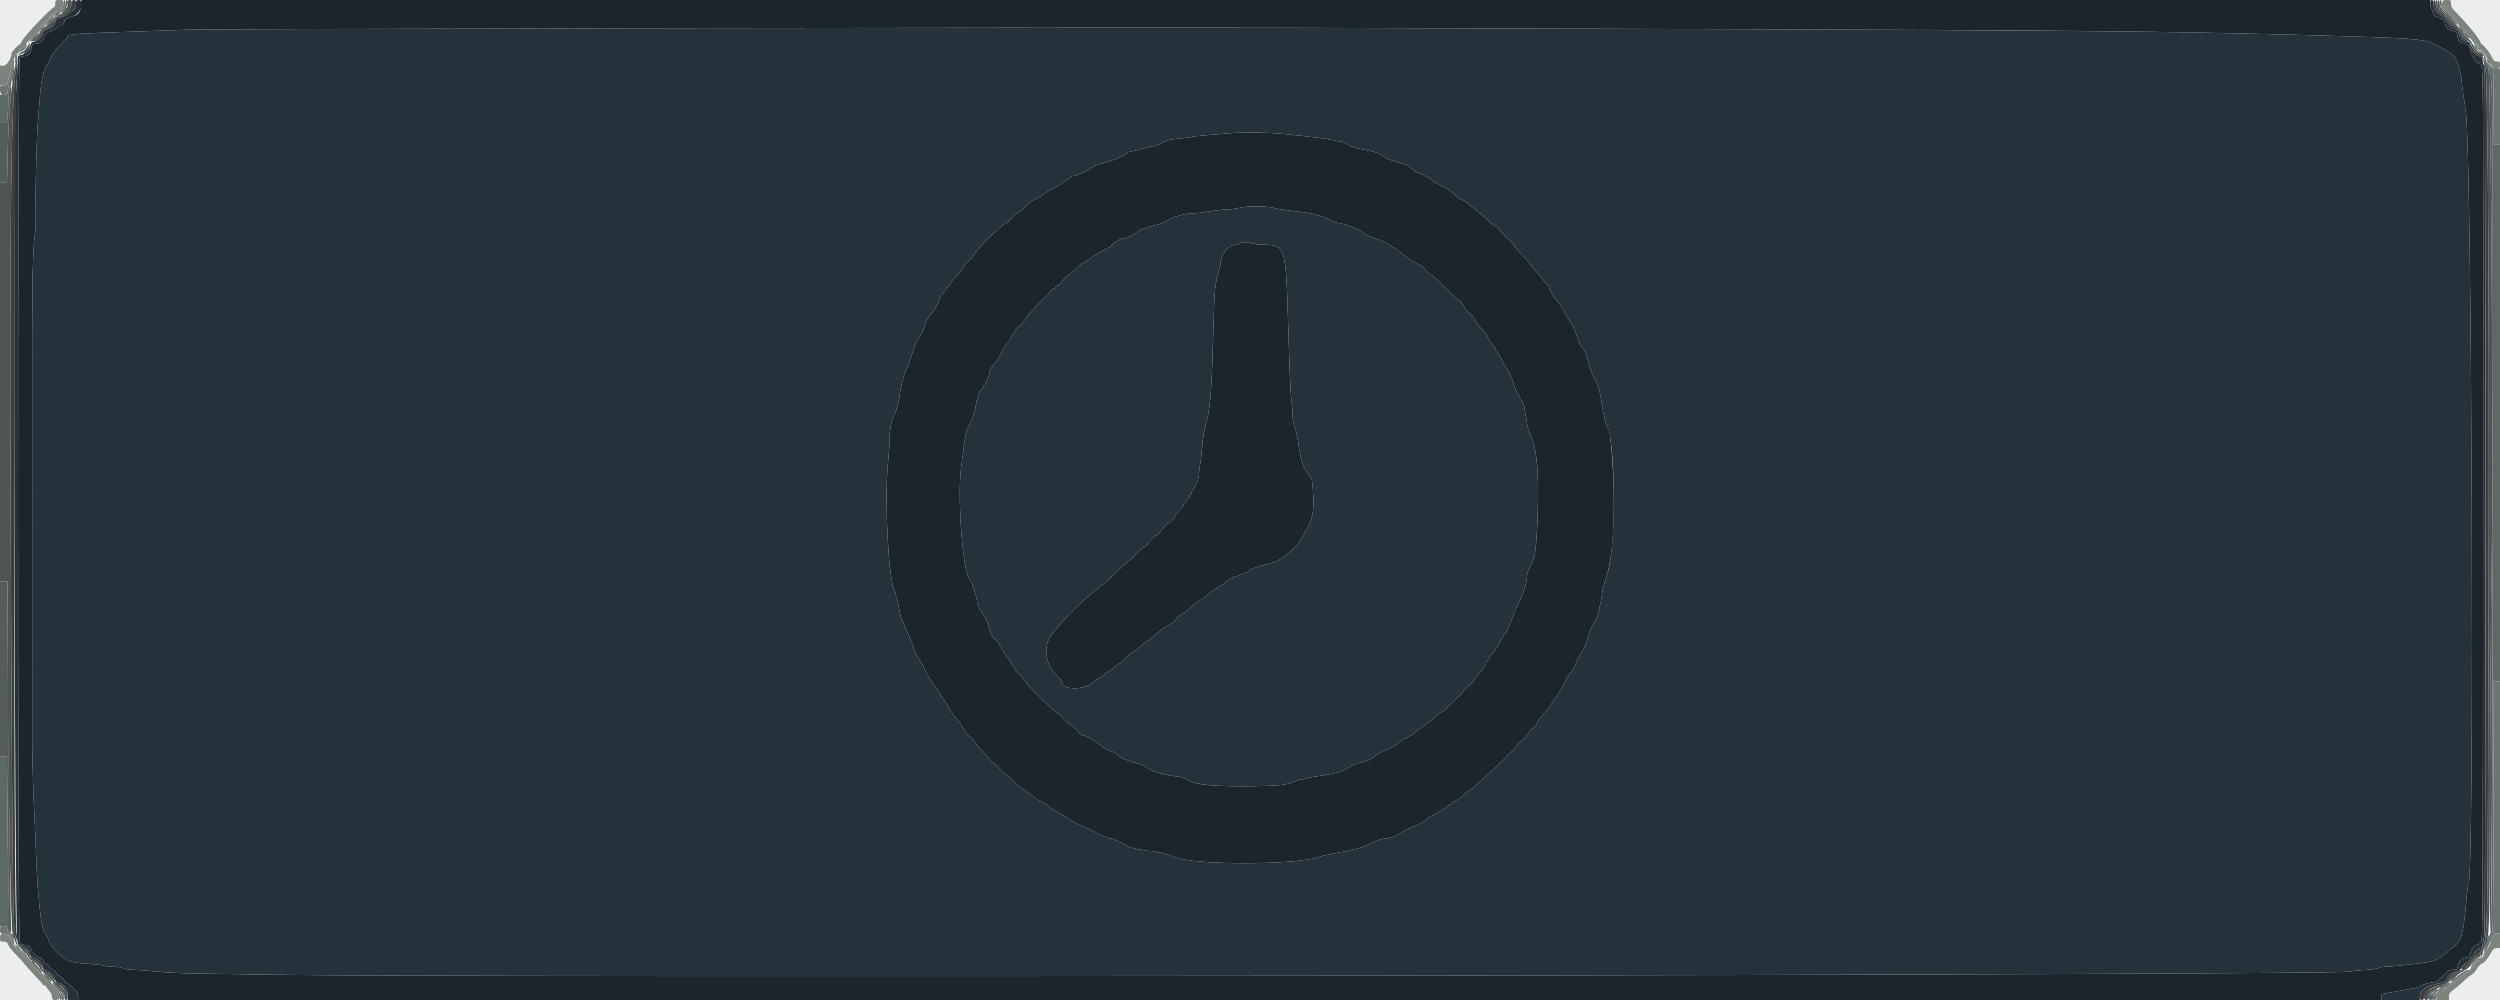 <svg id="svg" version="1.1" width="400" height="160" viewBox="0 0 400 160" xmlns="http://www.w3.org/2000/svg" xmlns:xlink="http://www.w3.org/1999/xlink" ><g id="svgg"><path id="path0" d="M0.000 5.250 L 0.000 10.500 0.553 10.500 C 1.082 10.500,1.833 9.362,1.833 8.559 C 1.833 8.331,2.883 7.168,3.095 7.162 C 3.180 7.160,3.393 6.848,3.568 6.470 C 3.903 5.744,8.273 1.167,8.631 1.167 C 8.751 1.167,8.833 0.929,8.833 0.583 L 8.833 0.000 4.417 0.000 L 0.000 0.000 0.000 5.250 M392.167 0.591 C 392.167 1.081,392.315 1.330,393.042 2.056 C 394.737 3.751,396.833 6.330,396.833 6.722 C 396.833 6.811,397.129 7.138,397.490 7.447 C 397.851 7.756,398.341 8.419,398.578 8.921 C 398.958 9.725,399.069 9.833,399.505 9.833 L 400.000 9.833 400.000 4.917 L 400.000 0.000 396.083 0.000 L 392.167 0.000 392.167 0.591 M0.000 155.333 L 0.000 160.000 4.167 160.000 L 8.333 160.000 8.333 159.523 C 8.333 159.230,8.141 158.827,7.836 158.481 C 7.562 158.171,7.337 157.860,7.336 157.792 C 7.335 157.723,7.221 157.667,7.083 157.667 C 6.946 157.667,6.833 157.610,6.833 157.542 C 6.833 157.473,6.230 156.779,5.492 156.000 C 4.754 155.221,3.952 154.321,3.708 154.000 C 3.465 153.679,2.865 153.025,2.376 152.546 C 1.886 152.066,1.406 151.448,1.310 151.171 C 1.161 150.743,1.048 150.667,0.567 150.667 L 0.000 150.667 0.000 155.333 M398.680 152.228 C 398.489 152.537,398.333 152.860,398.333 152.945 C 398.333 153.124,397.295 154.167,397.117 154.167 C 396.940 154.167,396.451 154.716,396.140 155.263 C 395.988 155.531,395.651 155.862,395.390 156.000 C 395.130 156.137,394.568 156.596,394.142 157.019 C 393.717 157.442,393.023 158.036,392.601 158.339 C 391.953 158.804,391.833 158.976,391.833 159.445 L 391.833 160.000 395.917 160.000 L 400.000 160.000 400.000 155.833 L 400.000 151.667 399.514 151.667 C 399.141 151.667,398.946 151.798,398.680 152.228 " stroke="none" fill="#ecedee" fill-rule="evenodd"></path><path id="path1" d="M12.161 0.542 C 12.156 1.048,11.850 1.667,11.605 1.667 C 11.546 1.667,11.272 1.868,10.996 2.113 C 10.721 2.359,10.140 2.677,9.706 2.821 C 9.080 3.029,8.905 3.170,8.859 3.500 C 8.785 4.034,8.335 4.453,7.556 4.711 C 7.096 4.864,6.906 5.039,6.811 5.397 C 6.643 6.031,6.030 6.667,5.588 6.667 C 5.132 6.667,4.833 6.970,4.833 7.432 C 4.833 7.980,4.290 8.542,3.564 8.745 L 2.917 8.926 2.808 10.838 C 2.748 11.890,2.602 14.362,2.482 16.333 C 2.072 23.125,2.327 146.736,2.759 150.282 C 2.855 151.069,2.908 151.157,3.353 151.254 C 4.106 151.420,4.833 152.114,4.833 152.668 C 4.833 153.058,4.921 153.159,5.337 153.251 C 6.104 153.419,6.833 154.110,6.833 154.668 C 6.833 155.057,6.921 155.160,7.334 155.250 C 7.978 155.392,8.833 156.247,8.833 156.750 C 8.833 157.047,8.951 157.166,9.325 157.248 C 10.190 157.438,10.833 158.270,10.833 159.198 L 10.833 160.000 11.667 160.000 L 12.500 160.000 12.500 159.404 C 12.500 158.963,12.376 158.691,12.024 158.362 C 11.237 157.625,10.647 157.167,10.486 157.167 C 10.402 157.167,10.333 157.092,10.333 157.000 C 10.333 156.782,9.801 156.254,9.444 156.117 C 9.290 156.058,9.077 155.820,8.972 155.588 C 8.866 155.356,8.640 155.167,8.470 155.167 C 8.299 155.167,8.073 154.977,7.968 154.746 C 7.862 154.515,7.616 154.285,7.421 154.236 C 7.226 154.187,6.982 153.926,6.881 153.657 C 6.759 153.336,6.579 153.167,6.356 153.167 C 5.896 153.167,5.131 152.427,4.921 151.780 C 4.770 151.312,4.670 151.244,4.065 151.200 C 3.526 151.160,3.331 151.058,3.149 150.716 C 2.803 150.070,2.800 9.692,3.145 9.276 C 3.271 9.124,3.590 9.000,3.854 9.000 C 4.463 9.000,5.000 8.469,5.000 7.867 C 5.000 7.274,5.274 7.000,5.867 7.000 C 6.368 7.000,7.000 6.490,7.000 6.085 C 7.000 5.685,7.527 5.183,8.161 4.979 C 8.485 4.874,8.884 4.649,9.048 4.478 C 9.212 4.307,9.444 4.167,9.564 4.167 C 9.844 4.167,10.333 3.628,10.333 3.319 C 10.333 3.082,10.873 2.792,11.667 2.601 C 12.843 2.319,13.681 0.000,12.607 0.000 C 12.222 0.000,12.166 0.069,12.161 0.542 M388.833 0.556 C 388.833 0.861,388.890 1.167,388.958 1.236 C 389.027 1.304,389.160 1.636,389.253 1.972 C 389.403 2.509,389.525 2.617,390.253 2.860 C 391.024 3.116,391.093 3.184,391.218 3.817 C 391.360 4.535,391.675 4.807,392.580 4.993 C 393.013 5.082,393.092 5.189,393.201 5.827 C 393.333 6.599,393.491 6.779,394.167 6.928 C 394.906 7.091,395.078 7.271,395.205 8.017 C 395.273 8.420,395.443 8.833,395.581 8.935 C 395.720 9.037,395.833 9.231,395.833 9.368 C 395.833 9.671,396.289 10.088,396.786 10.240 C 397.366 10.416,397.348 7.870,397.298 80.917 C 397.250 149.818,397.247 150.420,396.921 150.792 C 396.741 150.998,396.472 151.167,396.325 151.167 C 395.918 151.167,395.387 151.846,395.267 152.520 C 395.173 153.051,395.090 153.136,394.585 153.217 C 393.828 153.340,393.389 153.775,393.246 154.542 C 393.134 155.140,393.101 155.167,392.463 155.167 C 391.867 155.167,391.695 155.272,390.833 156.167 C 390.066 156.963,389.766 157.167,389.357 157.167 C 388.810 157.167,387.305 157.623,387.167 157.831 C 387.077 157.965,386.254 158.138,383.042 158.697 L 381.000 159.052 381.000 159.526 L 381.000 160.000 384.083 160.000 L 387.167 160.000 387.167 159.591 C 387.167 158.448,387.890 157.874,389.920 157.406 C 391.186 157.115,391.272 157.065,391.552 156.480 C 391.751 156.062,392.021 155.801,392.382 155.675 C 393.430 155.311,393.814 155.090,393.888 154.809 C 393.929 154.652,394.268 154.312,394.642 154.053 C 395.015 153.795,395.324 153.498,395.327 153.393 C 395.330 153.288,395.446 153.159,395.583 153.106 C 395.721 153.054,395.833 152.899,395.833 152.763 C 395.833 152.448,396.606 151.667,396.917 151.667 C 397.061 151.667,397.187 151.425,397.243 151.042 C 397.294 150.698,397.410 149.998,397.501 149.487 C 397.715 148.293,397.734 11.273,397.521 10.866 C 397.439 10.711,397.319 10.261,397.253 9.867 C 397.148 9.234,397.061 9.122,396.494 8.895 C 395.812 8.622,395.333 8.055,395.333 7.519 C 395.333 6.938,395.139 6.667,394.724 6.667 C 394.227 6.667,393.543 5.963,393.362 5.265 C 393.283 4.958,393.101 4.726,392.913 4.690 C 392.337 4.579,391.847 4.143,391.556 3.483 C 391.349 3.013,391.073 2.737,390.566 2.492 C 389.794 2.118,389.333 1.380,389.333 0.516 C 389.333 0.168,389.252 0.000,389.083 0.000 C 388.911 0.000,388.833 0.173,388.833 0.556 M109.500 4.509 C 67.563 4.576,31.863 4.683,30.167 4.747 C 28.471 4.811,25.133 4.929,22.750 5.010 C 11.768 5.379,10.833 5.445,10.833 5.854 C 10.833 5.946,10.290 6.574,9.625 7.250 C 8.836 8.053,8.307 8.757,8.101 9.281 C 7.927 9.722,7.615 10.312,7.409 10.592 C 6.912 11.265,6.505 13.360,6.327 16.167 C 6.248 17.404,6.110 19.129,6.020 20.000 C 5.889 21.262,5.568 34.175,5.643 35.167 C 5.702 35.947,5.638 37.578,5.542 37.733 C 5.435 37.906,5.139 44.564,5.208 45.250 C 5.226 45.433,5.219 46.783,5.192 48.250 C 5.164 49.717,5.145 52.379,5.149 54.167 C 5.153 55.954,5.152 58.204,5.147 59.167 C 5.141 60.129,5.142 71.829,5.148 85.167 C 5.163 116.884,5.163 116.567,5.150 119.083 C 5.139 121.180,5.376 128.381,5.567 131.714 C 5.618 132.611,5.701 134.636,5.751 136.214 C 5.965 142.915,6.585 148.753,7.126 149.158 C 7.353 149.328,7.833 150.356,7.833 150.674 C 7.833 150.846,8.415 151.576,9.125 152.296 C 10.620 153.812,11.286 154.055,14.448 154.236 C 15.382 154.290,16.343 154.409,16.584 154.500 C 16.825 154.592,17.523 154.669,18.136 154.673 C 18.786 154.676,19.424 154.778,19.667 154.917 C 19.911 155.057,20.550 155.157,21.213 155.161 C 21.834 155.164,23.447 155.285,24.796 155.431 C 26.146 155.576,28.787 155.719,30.667 155.749 C 32.546 155.780,37.796 155.867,42.333 155.944 C 73.108 156.464,373.300 156.038,375.833 155.471 C 376.246 155.378,377.408 155.253,378.417 155.192 C 379.425 155.131,380.414 154.988,380.614 154.874 C 380.814 154.760,381.331 154.667,381.762 154.667 C 382.488 154.667,385.381 154.366,388.039 154.014 C 389.382 153.836,390.448 153.351,391.307 152.525 C 391.656 152.190,392.211 151.732,392.541 151.505 C 393.859 150.602,394.181 149.384,394.665 143.469 C 394.745 142.490,394.884 141.551,394.974 141.383 C 395.938 139.581,395.511 24.148,394.516 17.667 C 394.410 16.979,394.254 15.967,394.168 15.417 C 394.082 14.867,393.965 13.929,393.907 13.333 C 393.694 11.114,392.960 8.999,392.279 8.641 C 392.080 8.536,391.879 8.402,391.833 8.344 C 391.787 8.286,391.300 8.010,390.750 7.730 C 390.200 7.451,389.525 7.102,389.250 6.955 C 387.902 6.233,385.510 6.070,369.917 5.640 C 342.494 4.885,331.777 4.808,202.833 4.437 C 193.438 4.410,151.438 4.443,109.500 4.509 M205.167 21.420 C 209.505 21.846,212.200 22.181,213.284 22.430 C 213.853 22.560,214.468 22.667,214.651 22.667 C 214.834 22.667,215.306 22.882,215.700 23.145 C 216.221 23.493,216.849 23.700,218.000 23.901 C 219.718 24.201,220.987 24.593,221.250 24.905 C 221.600 25.320,223.184 25.936,224.680 26.238 C 224.916 26.286,225.314 26.515,225.563 26.746 C 225.813 26.977,226.088 27.167,226.175 27.167 C 226.262 27.167,226.333 27.237,226.333 27.322 C 226.333 27.408,226.502 27.526,226.708 27.586 C 227.441 27.797,229.199 28.724,229.283 28.944 C 229.331 29.066,229.449 29.167,229.546 29.167 C 229.644 29.167,229.842 29.265,229.987 29.385 C 230.132 29.506,230.588 29.745,231.000 29.916 C 231.412 30.088,232.050 30.518,232.417 30.871 C 233.048 31.481,233.491 31.787,234.250 32.141 C 234.433 32.226,234.793 32.492,235.050 32.732 C 235.307 32.971,235.588 33.167,235.675 33.167 C 235.762 33.167,235.833 33.232,235.833 33.311 C 235.833 33.391,236.139 33.658,236.513 33.906 C 236.887 34.153,237.556 34.721,238.000 35.167 C 238.444 35.613,239.038 36.097,239.320 36.243 C 239.602 36.389,239.833 36.575,239.833 36.657 C 239.833 36.879,241.039 38.100,241.376 38.220 C 241.538 38.277,241.756 38.514,241.862 38.745 C 241.967 38.977,242.116 39.167,242.193 39.167 C 242.270 39.167,242.333 39.255,242.333 39.363 C 242.333 39.472,242.653 39.865,243.043 40.238 C 243.434 40.611,244.053 41.292,244.418 41.750 C 245.149 42.666,245.481 43.060,246.292 43.973 C 246.589 44.309,246.833 44.634,246.833 44.696 C 246.833 44.757,247.058 45.033,247.333 45.308 C 247.608 45.583,247.833 45.855,247.833 45.913 C 247.833 46.273,248.623 47.641,249.144 48.183 C 249.483 48.536,250.017 49.333,250.330 49.954 C 250.642 50.575,251.097 51.346,251.339 51.667 C 251.582 51.987,251.914 52.663,252.077 53.167 C 252.475 54.394,253.031 55.667,253.169 55.667 C 253.336 55.667,253.778 56.647,253.996 57.500 C 254.301 58.695,254.966 60.535,255.139 60.665 C 255.553 60.975,256.051 62.746,256.335 64.917 C 256.471 65.949,256.956 67.956,257.142 68.250 C 258.033 69.661,258.500 79.209,258.011 86.001 C 257.775 89.281,257.545 90.738,257.028 92.250 C 256.672 93.293,256.333 94.627,256.333 94.991 C 256.333 95.344,256.035 96.818,255.632 98.455 C 255.537 98.843,255.363 99.240,255.246 99.337 C 254.908 99.617,254.226 101.165,253.999 102.167 C 253.808 103.007,253.401 103.962,253.146 104.167 C 252.976 104.303,251.833 106.686,251.833 106.904 C 251.833 107.014,251.627 107.302,251.375 107.544 C 250.920 107.980,250.635 108.467,250.082 109.750 C 249.924 110.117,249.485 110.829,249.106 111.333 C 248.727 111.837,248.272 112.513,248.095 112.833 C 247.919 113.154,247.469 113.718,247.095 114.087 C 246.722 114.456,246.267 115.054,246.083 115.416 C 245.718 116.138,245.260 116.667,245.000 116.667 C 244.908 116.667,244.833 116.753,244.833 116.858 C 244.833 117.162,243.695 118.469,243.329 118.585 C 243.146 118.643,242.877 118.920,242.732 119.201 C 242.467 119.713,238.811 123.358,237.585 124.332 C 237.227 124.617,236.668 125.129,236.342 125.470 C 236.016 125.811,235.555 126.189,235.318 126.309 C 235.080 126.430,234.542 126.848,234.123 127.238 C 233.704 127.629,233.130 128.044,232.847 128.161 C 232.565 128.278,232.333 128.440,232.333 128.520 C 232.333 128.601,232.255 128.667,232.159 128.667 C 232.064 128.667,231.788 128.850,231.546 129.075 C 231.304 129.299,230.538 129.762,229.845 130.103 C 229.151 130.444,228.396 130.917,228.167 131.154 C 227.802 131.531,227.432 131.726,225.917 132.342 C 224.921 132.747,224.345 133.048,224.060 133.313 C 223.680 133.667,222.283 134.167,221.672 134.167 C 221.146 134.167,219.881 134.612,218.750 135.197 C 217.857 135.658,216.057 136.101,212.686 136.689 C 212.192 136.775,211.367 136.986,210.852 137.158 C 207.073 138.420,191.251 138.435,188.083 137.179 C 186.637 136.605,184.900 136.168,184.056 136.164 C 183.215 136.160,180.490 135.583,180.355 135.381 C 180.223 135.182,178.074 134.167,177.785 134.167 C 177.381 134.167,175.868 133.567,175.225 133.152 C 174.872 132.924,174.246 132.601,173.833 132.434 C 172.123 131.743,171.517 131.442,171.144 131.098 C 170.927 130.899,170.188 130.460,169.500 130.124 C 168.813 129.788,168.055 129.304,167.817 129.048 C 167.424 128.626,167.040 128.380,166.333 128.097 C 165.937 127.938,165.261 127.467,164.458 126.792 C 164.050 126.448,163.664 126.167,163.601 126.167 C 163.435 126.167,163.063 125.854,162.188 124.977 C 161.764 124.552,161.192 124.076,160.917 123.920 C 160.642 123.763,160.171 123.305,159.870 122.901 C 159.569 122.497,159.231 122.167,159.119 122.167 C 159.007 122.167,158.690 121.885,158.416 121.542 C 158.142 121.198,157.577 120.579,157.161 120.167 C 156.745 119.754,156.242 119.154,156.044 118.833 C 155.845 118.513,155.415 118.029,155.087 117.759 C 154.759 117.489,154.336 116.958,154.147 116.579 C 153.957 116.200,153.447 115.474,153.013 114.965 C 152.579 114.456,152.089 113.749,151.924 113.395 C 151.760 113.040,151.334 112.368,150.979 111.901 C 150.624 111.434,150.333 111.000,150.333 110.936 C 150.333 110.781,149.617 109.765,149.458 109.694 C 149.390 109.664,149.333 109.566,149.333 109.476 C 149.333 109.387,149.096 109.019,148.806 108.658 C 148.516 108.297,148.140 107.608,147.971 107.126 C 147.801 106.644,147.589 106.225,147.498 106.194 C 147.407 106.164,147.333 106.074,147.333 105.994 C 147.333 105.915,147.117 105.528,146.853 105.133 C 146.588 104.739,146.239 103.967,146.077 103.417 C 145.915 102.867,145.469 101.742,145.085 100.917 C 144.146 98.894,143.986 98.425,143.821 97.210 C 143.743 96.638,143.602 96.024,143.507 95.846 C 143.411 95.668,143.333 95.346,143.333 95.131 C 143.333 94.917,143.233 94.593,143.111 94.412 C 142.161 93.008,141.490 80.053,142.068 74.262 C 142.214 72.802,142.333 71.031,142.333 70.327 C 142.333 68.697,142.560 67.508,143.079 66.410 C 143.540 65.437,143.728 64.693,144.008 62.750 C 144.191 61.477,144.782 59.343,145.001 59.167 C 145.122 59.069,145.648 57.590,146.168 55.889 C 146.369 55.232,146.669 54.549,146.834 54.371 C 147.219 53.958,147.710 52.961,148.001 52.000 C 148.241 51.211,148.615 50.586,149.277 49.872 C 149.496 49.636,149.719 49.268,149.772 49.055 C 149.826 48.841,149.927 48.667,149.998 48.667 C 150.069 48.667,150.212 48.329,150.316 47.917 C 150.420 47.504,150.579 47.167,150.669 47.167 C 150.759 47.167,150.833 47.097,150.833 47.012 C 150.833 46.927,151.080 46.596,151.380 46.277 C 151.681 45.958,152.038 45.486,152.172 45.229 C 152.307 44.972,152.712 44.472,153.074 44.119 C 153.713 43.494,154.061 43.016,154.257 42.495 C 154.310 42.354,154.569 42.094,154.833 41.917 C 155.097 41.740,155.523 41.259,155.781 40.849 C 156.039 40.439,156.606 39.731,157.042 39.276 C 157.477 38.821,157.833 38.385,157.833 38.307 C 157.833 38.230,157.914 38.167,158.013 38.167 C 158.111 38.167,158.718 37.644,159.362 37.006 C 160.005 36.368,160.682 35.798,160.865 35.740 C 161.187 35.638,161.833 35.088,161.833 34.917 C 161.833 34.744,162.447 34.238,163.038 33.925 C 163.375 33.746,163.883 33.318,164.168 32.974 C 164.452 32.630,165.075 32.153,165.551 31.914 C 166.788 31.292,167.071 31.119,167.411 30.780 C 167.577 30.614,168.182 30.256,168.757 29.985 C 169.331 29.713,170.175 29.193,170.633 28.829 C 171.090 28.465,171.566 28.164,171.691 28.161 C 172.166 28.150,173.663 27.543,174.195 27.146 C 174.825 26.674,175.857 26.168,176.192 26.165 C 176.950 26.157,180.333 24.771,180.333 24.468 C 180.333 24.402,180.615 24.301,180.958 24.244 C 181.302 24.186,181.921 24.042,182.333 23.924 C 182.746 23.805,183.660 23.581,184.364 23.426 C 185.069 23.270,185.734 23.036,185.843 22.905 C 185.952 22.774,186.167 22.667,186.320 22.667 C 186.474 22.667,186.676 22.591,186.768 22.499 C 186.860 22.407,187.749 22.254,188.743 22.160 C 189.737 22.066,190.618 21.946,190.702 21.895 C 190.785 21.844,191.804 21.728,192.968 21.638 C 194.131 21.548,195.683 21.417,196.417 21.346 C 198.722 21.125,202.485 21.157,205.167 21.420 M198.250 33.262 C 197.792 33.389,196.967 33.495,196.417 33.498 C 195.867 33.500,194.530 33.651,193.447 33.834 C 192.364 34.017,191.037 34.167,190.499 34.167 C 189.466 34.167,187.391 34.803,186.726 35.323 C 186.530 35.477,185.892 35.735,185.310 35.896 C 182.770 36.598,182.433 36.717,182.101 37.029 C 181.616 37.485,180.138 38.167,179.634 38.167 C 179.224 38.167,177.833 39.042,177.833 39.300 C 177.833 39.373,177.206 39.749,176.440 40.136 C 175.674 40.523,174.912 40.988,174.747 41.170 C 174.583 41.352,174.054 41.687,173.572 41.915 C 173.090 42.143,172.446 42.618,172.140 42.971 C 171.834 43.325,171.358 43.753,171.083 43.923 C 170.484 44.295,170.179 44.597,169.786 45.208 C 169.625 45.460,169.379 45.667,169.241 45.667 C 169.103 45.667,168.946 45.779,168.894 45.917 C 168.841 46.054,168.731 46.167,168.649 46.167 C 168.484 46.167,167.833 46.777,167.833 46.931 C 167.833 46.985,167.563 47.266,167.233 47.556 C 166.160 48.500,165.833 48.816,165.833 48.912 C 165.833 48.963,165.508 49.323,165.109 49.711 C 164.711 50.099,164.242 50.674,164.068 50.989 C 163.752 51.558,163.243 52.167,163.083 52.167 C 162.872 52.167,162.377 52.838,161.972 53.674 C 161.727 54.178,161.371 54.732,161.180 54.904 C 160.989 55.077,160.833 55.319,160.833 55.442 C 160.833 55.566,160.774 55.667,160.701 55.667 C 160.629 55.667,160.371 56.098,160.129 56.625 C 159.886 57.152,159.515 57.766,159.302 57.988 C 158.700 58.621,158.336 59.220,158.334 59.580 C 158.333 60.009,157.646 61.667,157.469 61.667 C 157.395 61.667,157.333 61.779,157.333 61.917 C 157.333 62.054,157.260 62.167,157.171 62.167 C 156.935 62.167,156.460 63.144,156.320 63.917 C 155.920 66.132,155.678 66.874,154.807 68.570 C 154.588 68.996,154.391 69.926,154.241 71.237 C 154.115 72.344,153.917 73.887,153.801 74.667 C 153.111 79.308,154.049 91.818,155.151 92.667 C 155.418 92.872,156.330 95.638,156.337 96.265 C 156.342 96.734,156.921 97.930,157.386 98.431 C 157.609 98.671,157.921 99.329,158.080 99.892 C 158.453 101.216,158.872 102.162,159.086 102.165 C 159.276 102.167,160.333 103.715,160.333 103.990 C 160.333 104.087,160.403 104.167,160.489 104.167 C 160.574 104.167,160.689 104.307,160.744 104.480 C 160.798 104.652,161.033 105.008,161.266 105.271 C 161.498 105.535,161.844 106.087,162.035 106.500 C 162.226 106.912,162.728 107.595,163.150 108.016 C 164.004 108.870,164.333 109.264,164.333 109.432 C 164.333 109.659,168.994 114.167,169.228 114.167 C 169.361 114.167,169.769 114.525,170.137 114.964 C 170.504 115.403,171.015 115.871,171.272 116.006 C 171.758 116.260,172.333 116.761,172.333 116.932 C 172.333 117.087,173.063 117.655,173.270 117.661 C 173.701 117.674,174.992 118.367,175.679 118.953 C 176.517 119.669,177.210 120.072,177.875 120.231 C 178.127 120.291,178.333 120.413,178.333 120.503 C 178.333 120.593,178.446 120.667,178.583 120.667 C 178.721 120.667,178.833 120.735,178.833 120.818 C 178.833 121.072,180.711 121.872,181.827 122.094 C 182.355 122.199,183.635 122.771,183.833 122.991 C 184.205 123.403,186.598 124.067,188.321 124.236 C 188.818 124.285,189.301 124.401,189.396 124.496 C 189.490 124.590,189.687 124.667,189.833 124.667 C 189.980 124.667,190.190 124.757,190.301 124.867 C 190.979 125.546,194.817 125.895,200.500 125.796 C 205.007 125.717,205.765 125.620,207.464 124.899 C 207.765 124.771,208.239 124.667,208.517 124.667 C 208.795 124.667,209.167 124.589,209.345 124.494 C 209.522 124.399,210.324 124.243,211.125 124.146 C 213.245 123.892,214.974 123.396,215.814 122.799 C 216.216 122.514,216.816 122.221,217.147 122.148 C 218.603 121.828,219.357 121.541,219.788 121.142 C 220.349 120.622,220.991 120.282,222.674 119.614 C 222.999 119.484,223.562 119.106,223.924 118.774 C 224.287 118.441,224.669 118.168,224.773 118.167 C 225.038 118.166,226.833 116.983,226.833 116.809 C 226.833 116.731,226.946 116.667,227.083 116.667 C 227.221 116.667,227.333 116.599,227.333 116.516 C 227.333 116.433,227.684 116.159,228.114 115.908 C 228.543 115.656,229.161 115.170,229.489 114.827 C 229.816 114.484,230.403 114.037,230.794 113.834 C 231.184 113.630,231.701 113.191,231.941 112.857 C 232.182 112.523,232.706 112.004,233.106 111.703 C 233.506 111.402,233.833 111.077,233.833 110.981 C 233.833 110.811,234.924 109.667,235.086 109.667 C 235.214 109.667,235.833 109.013,235.836 108.875 C 235.837 108.806,236.246 108.270,236.744 107.684 C 237.243 107.097,237.698 106.403,237.755 106.142 C 237.813 105.881,237.924 105.667,238.002 105.667 C 238.080 105.667,238.193 105.513,238.253 105.325 C 238.312 105.137,238.580 104.759,238.847 104.486 C 239.115 104.212,239.333 103.916,239.333 103.828 C 239.333 103.739,239.396 103.667,239.473 103.667 C 239.550 103.667,239.783 103.263,239.992 102.770 C 240.200 102.276,240.550 101.680,240.769 101.444 C 240.988 101.208,241.167 100.960,241.167 100.893 C 241.167 100.827,241.312 100.467,241.489 100.094 C 241.667 99.722,241.969 98.942,242.162 98.362 C 242.355 97.782,242.681 97.032,242.888 96.695 C 243.572 95.580,244.333 93.151,244.333 92.082 C 244.333 91.836,244.457 91.398,244.607 91.109 C 245.131 90.103,245.196 89.955,245.454 89.188 C 245.970 87.651,246.292 77.929,245.941 74.500 C 245.664 71.805,245.507 71.099,244.812 69.437 C 244.549 68.806,244.333 68.108,244.333 67.886 C 244.333 67.663,244.262 67.166,244.175 66.782 C 244.088 66.398,243.971 65.728,243.915 65.294 C 243.859 64.859,243.724 64.408,243.615 64.291 C 243.410 64.070,243.047 63.450,242.616 62.583 C 242.479 62.308,242.236 61.633,242.075 61.083 C 241.914 60.533,241.589 59.783,241.352 59.417 C 240.655 58.336,240.537 58.129,240.069 57.167 C 239.824 56.663,239.559 56.225,239.479 56.194 C 239.399 56.164,239.333 56.056,239.333 55.955 C 239.333 55.854,239.190 55.617,239.016 55.427 C 238.681 55.064,238.109 54.153,237.850 53.570 C 237.766 53.379,237.400 52.942,237.038 52.599 C 236.676 52.256,236.217 51.648,236.017 51.248 C 235.817 50.848,235.361 50.279,235.005 49.984 C 234.648 49.689,234.312 49.272,234.258 49.057 C 234.204 48.842,234.087 48.667,233.997 48.667 C 233.907 48.667,233.833 48.554,233.833 48.417 C 233.833 48.279,233.755 48.167,233.660 48.167 C 233.412 48.167,233.191 47.970,231.085 45.875 C 230.048 44.844,229.131 44.000,229.047 44.000 C 228.821 44.000,227.833 43.083,227.833 42.873 C 227.833 42.774,227.271 42.426,226.583 42.099 C 225.896 41.773,225.333 41.439,225.333 41.356 C 225.333 41.274,224.883 40.920,224.333 40.570 C 223.783 40.219,223.333 39.881,223.333 39.818 C 223.333 39.755,223.165 39.660,222.958 39.607 C 222.752 39.554,222.396 39.335,222.166 39.120 C 221.937 38.906,221.337 38.592,220.833 38.424 C 218.981 37.804,218.476 37.574,218.034 37.147 C 217.624 36.751,214.707 35.667,214.051 35.667 C 213.920 35.667,213.199 35.371,212.448 35.009 C 211.058 34.340,209.580 34.026,206.083 33.659 C 205.350 33.582,204.338 33.403,203.833 33.262 C 202.676 32.936,199.419 32.936,198.250 33.262 M200.667 39.014 C 200.987 39.097,201.804 39.165,202.480 39.166 C 205.427 39.168,205.735 40.011,206.007 48.833 C 206.352 60.012,206.480 63.097,206.650 64.333 C 206.745 65.021,206.825 66.022,206.828 66.558 C 206.831 67.094,206.935 67.769,207.060 68.058 C 207.325 68.674,207.644 70.141,207.844 71.667 C 208.098 73.601,208.660 75.196,209.328 75.880 C 209.898 76.463,209.969 76.748,210.107 79.020 C 210.266 81.646,209.972 83.288,209.094 84.667 C 208.715 85.262,208.259 86.032,208.080 86.377 C 207.746 87.023,207.344 87.502,206.649 88.084 C 204.737 89.683,204.282 89.920,202.167 90.415 C 200.947 90.700,200.151 91.037,199.699 91.458 C 199.577 91.573,199.346 91.667,199.187 91.667 C 199.027 91.667,198.751 91.777,198.574 91.911 C 198.396 92.046,198.115 92.158,197.950 92.161 C 197.526 92.169,196.657 92.640,196.167 93.128 C 195.938 93.357,195.544 93.616,195.292 93.705 C 195.040 93.793,194.833 93.934,194.833 94.016 C 194.833 94.099,194.740 94.167,194.625 94.168 C 194.510 94.169,193.975 94.548,193.435 95.010 C 192.895 95.472,192.174 95.993,191.835 96.166 C 191.495 96.340,190.871 96.817,190.449 97.227 C 190.027 97.637,189.517 98.025,189.315 98.089 C 188.952 98.204,187.836 99.299,187.834 99.542 C 187.834 99.610,187.752 99.667,187.653 99.667 C 187.351 99.667,185.641 100.852,184.597 101.785 C 184.054 102.270,183.525 102.667,183.422 102.667 C 183.319 102.667,182.938 102.972,182.575 103.346 C 182.213 103.719,181.673 104.128,181.376 104.254 C 181.079 104.379,180.486 104.861,180.060 105.324 C 179.633 105.788,179.200 106.167,179.097 106.167 C 178.995 106.167,178.525 106.504,178.054 106.917 C 177.582 107.329,177.121 107.667,177.029 107.667 C 176.937 107.667,176.836 107.723,176.806 107.792 C 176.740 107.939,175.724 108.667,175.583 108.667 C 175.530 108.667,175.320 108.822,175.118 109.011 C 173.495 110.530,169.833 110.495,169.833 108.961 C 169.833 108.883,169.516 108.509,169.127 108.128 C 167.463 106.496,166.954 104.254,167.806 102.301 C 168.257 101.266,171.777 97.371,173.676 95.806 C 174.083 95.470,174.665 94.963,174.969 94.681 C 175.272 94.398,175.591 94.167,175.677 94.167 C 175.763 94.167,175.833 94.108,175.833 94.036 C 175.833 93.964,176.040 93.781,176.292 93.629 C 176.544 93.477,177.482 92.636,178.376 91.760 C 179.271 90.883,180.077 90.167,180.168 90.167 C 180.259 90.167,180.333 90.094,180.333 90.004 C 180.333 89.915,180.540 89.733,180.792 89.599 C 181.044 89.466,181.400 89.123,181.583 88.837 C 181.767 88.551,182.179 88.157,182.500 87.960 C 183.265 87.490,183.827 86.966,183.830 86.717 C 183.834 86.505,184.844 85.667,185.099 85.666 C 185.182 85.665,185.438 85.388,185.667 85.051 C 186.115 84.392,186.834 83.667,187.040 83.667 C 187.251 83.667,187.731 83.098,188.063 82.456 C 188.236 82.122,188.592 81.685,188.855 81.483 C 189.118 81.282,189.333 81.016,189.333 80.892 C 189.333 80.768,189.399 80.667,189.480 80.667 C 189.560 80.667,189.719 80.442,189.833 80.167 C 189.947 79.892,190.106 79.667,190.187 79.667 C 190.267 79.667,190.333 79.554,190.333 79.417 C 190.333 79.279,190.408 79.167,190.500 79.167 C 190.592 79.167,190.667 79.022,190.667 78.845 C 190.667 78.668,190.771 78.419,190.899 78.291 C 191.328 77.863,191.833 76.525,191.841 75.801 C 191.845 75.406,191.924 74.746,192.017 74.333 C 192.110 73.921,192.249 72.745,192.325 71.721 C 192.460 69.897,192.626 68.924,193.090 67.250 C 193.666 65.170,193.903 61.803,194.165 52.000 C 194.324 46.039,194.373 45.572,195.096 43.106 C 195.226 42.660,195.333 42.095,195.333 41.850 C 195.333 40.701,196.649 39.174,197.650 39.161 C 197.888 39.158,198.271 39.048,198.500 38.917 C 198.917 38.679,199.461 38.703,200.667 39.014 " stroke="none" fill="#24333b" fill-rule="evenodd"></path><path id="path2" d="M10.500 0.571 C 10.500 1.141,9.576 2.167,9.063 2.167 C 8.956 2.167,8.828 2.273,8.778 2.403 C 8.644 2.753,9.603 2.217,10.287 1.558 C 10.821 1.045,11.076 0.000,10.667 0.000 C 10.575 0.000,10.500 0.257,10.500 0.571 M390.339 0.542 C 390.344 1.062,393.023 4.199,393.260 3.963 C 393.303 3.919,392.738 3.262,392.003 2.503 C 390.870 1.333,390.667 1.038,390.667 0.561 C 390.667 0.253,390.592 0.000,390.500 0.000 C 390.408 0.000,390.336 0.244,390.339 0.542 M7.695 3.419 C 7.298 3.830,7.046 4.167,7.134 4.167 C 7.291 4.167,8.500 2.913,8.500 2.750 C 8.500 2.601,8.426 2.663,7.695 3.419 M393.679 4.624 C 393.902 4.876,394.140 5.107,394.208 5.138 C 394.277 5.169,394.333 5.270,394.333 5.362 C 394.333 5.554,395.008 6.153,395.234 6.161 C 395.317 6.164,395.109 5.899,394.772 5.572 C 394.435 5.244,394.040 4.794,393.894 4.572 C 393.748 4.349,393.549 4.167,393.452 4.167 C 393.355 4.167,393.457 4.373,393.679 4.624 M5.542 5.572 C 4.165 6.982,3.910 7.428,5.172 6.220 C 5.920 5.504,6.932 4.332,6.800 4.334 C 6.773 4.335,6.206 4.892,5.542 5.572 M395.839 7.171 C 395.845 7.431,396.465 8.260,396.570 8.149 C 396.604 8.113,396.452 7.823,396.232 7.505 C 396.013 7.186,395.836 7.036,395.839 7.171 M3.830 7.642 C 3.599 7.885,3.261 8.173,3.080 8.282 C 2.813 8.443,2.845 8.446,3.251 8.302 C 3.527 8.204,3.890 7.941,4.059 7.717 C 4.484 7.155,4.339 7.107,3.830 7.642 M397.046 8.459 C 397.191 8.619,397.427 8.976,397.571 9.250 C 397.714 9.525,397.832 9.646,397.832 9.520 C 397.834 9.191,397.174 8.167,396.961 8.167 C 396.862 8.167,396.901 8.298,397.046 8.459 M2.533 8.867 C 2.423 8.977,2.342 9.220,2.353 9.408 C 2.372 9.743,2.374 9.743,2.454 9.417 C 2.499 9.233,2.612 8.990,2.705 8.875 C 2.921 8.609,2.797 8.603,2.533 8.867 M397.833 9.914 C 397.833 9.985,397.990 10.297,398.181 10.606 C 398.487 11.101,398.546 11.571,398.678 14.542 C 399.022 22.289,398.855 148.759,398.501 149.250 C 398.434 149.342,398.331 149.673,398.272 149.987 C 398.212 150.301,397.971 150.965,397.736 151.461 C 397.501 151.958,397.340 152.396,397.378 152.434 C 397.417 152.472,397.583 152.203,397.749 151.835 C 397.915 151.467,398.114 151.167,398.192 151.167 C 398.270 151.167,398.333 150.975,398.333 150.742 C 398.333 150.508,398.465 150.077,398.625 149.783 C 398.897 149.285,398.920 147.925,398.963 129.125 L 399.010 109.000 399.505 109.000 L 400.000 109.000 400.000 66.083 L 400.000 23.167 399.517 23.167 L 399.034 23.167 398.973 17.208 L 398.912 11.250 398.373 10.517 C 398.076 10.113,397.833 9.842,397.833 9.914 M2.047 10.769 C 1.829 11.524,1.379 13.639,1.244 14.542 C 1.158 15.125,1.114 15.167,0.576 15.167 L 0.000 15.167 0.000 17.417 L 0.000 19.667 0.559 19.667 L 1.118 19.667 1.225 18.542 C 1.283 17.923,1.332 16.929,1.334 16.333 C 1.336 15.737,1.448 14.838,1.583 14.333 C 1.719 13.829,1.830 13.189,1.831 12.910 C 1.832 12.631,1.948 11.963,2.088 11.425 C 2.374 10.326,2.339 9.762,2.047 10.769 M0.000 134.583 L 0.000 148.167 0.583 148.167 C 1.115 148.167,1.167 148.209,1.167 148.646 C 1.167 148.910,1.286 149.225,1.431 149.345 C 1.576 149.466,1.811 149.853,1.952 150.206 C 2.093 150.559,2.248 150.807,2.297 150.759 C 2.409 150.647,1.818 149.291,1.588 149.131 C 1.424 149.018,1.239 138.251,1.187 125.875 L 1.167 121.000 0.583 121.000 L 0.000 121.000 0.000 134.583 M2.597 151.515 C 2.771 151.707,3.064 151.942,3.248 152.038 C 3.476 152.156,3.424 152.047,3.083 151.694 C 2.530 151.121,2.096 150.961,2.597 151.515 M3.935 152.642 C 4.237 153.177,6.554 155.667,6.749 155.667 C 6.923 155.667,5.753 154.180,5.574 154.173 C 5.375 154.166,4.333 153.133,4.333 152.943 C 4.333 152.875,4.173 152.654,3.976 152.451 L 3.619 152.083 3.935 152.642 M395.944 153.778 C 395.608 154.114,395.334 154.470,395.334 154.569 C 395.335 154.669,395.504 154.539,395.710 154.282 C 395.916 154.024,396.272 153.670,396.501 153.494 C 396.729 153.318,396.835 153.172,396.736 153.170 C 396.637 153.168,396.281 153.442,395.944 153.778 M394.167 155.493 C 393.486 155.857,392.226 156.948,392.348 157.070 C 392.393 157.115,392.765 156.849,393.174 156.478 C 393.582 156.106,394.160 155.696,394.458 155.566 C 394.756 155.435,395.000 155.292,395.000 155.248 C 395.000 155.105,394.764 155.174,394.167 155.493 M7.451 156.490 C 7.823 156.862,8.176 157.167,8.235 157.167 C 8.473 157.167,7.603 156.191,7.203 156.009 C 6.851 155.849,6.896 155.935,7.451 156.490 M391.500 157.599 C 391.271 157.826,390.896 158.053,390.667 158.103 C 389.331 158.396,387.984 160.000,389.073 160.000 C 389.249 160.000,389.333 159.844,389.333 159.516 C 389.333 159.029,389.901 158.546,390.816 158.256 C 391.205 158.132,392.343 157.160,392.079 157.177 C 391.990 157.182,391.729 157.372,391.500 157.599 M8.333 157.406 C 8.333 157.474,8.671 157.858,9.083 158.259 C 9.648 158.807,9.833 159.113,9.833 159.494 C 9.833 159.772,9.908 160.000,10.000 160.000 C 10.516 160.000,10.116 159.031,9.250 158.182 C 8.746 157.687,8.333 157.338,8.333 157.406 " stroke="none" fill="#5e6866" fill-rule="evenodd"></path><path id="path3" d="M390.000 0.583 C 390.000 0.904,390.075 1.167,390.167 1.167 C 390.258 1.167,390.333 1.279,390.333 1.417 C 390.333 1.554,390.417 1.667,390.519 1.667 C 390.622 1.667,391.000 1.985,391.360 2.375 C 392.675 3.798,393.050 4.167,393.184 4.167 C 393.260 4.167,392.651 3.473,391.831 2.625 C 390.582 1.333,390.340 0.995,390.337 0.542 C 390.335 0.244,390.258 0.000,390.167 0.000 C 390.075 0.000,390.000 0.263,390.000 0.583 M10.197 1.618 C 9.985 1.846,9.857 2.079,9.912 2.135 C 9.998 2.220,10.833 1.394,10.833 1.224 C 10.833 1.066,10.542 1.246,10.197 1.618 M8.989 2.459 C 8.424 2.843,7.246 4.167,7.469 4.167 C 7.566 4.167,7.924 3.825,8.266 3.408 C 8.608 2.990,9.082 2.543,9.319 2.414 C 9.556 2.285,9.675 2.178,9.583 2.174 C 9.492 2.171,9.224 2.300,8.989 2.459 M6.597 4.630 L 6.277 5.083 6.722 4.679 C 7.189 4.255,7.247 4.163,7.042 4.172 C 6.973 4.175,6.773 4.381,6.597 4.630 M393.334 4.375 C 393.334 4.444,393.449 4.631,393.589 4.792 C 393.730 4.952,394.037 5.327,394.271 5.625 C 394.505 5.923,394.783 6.164,394.890 6.161 C 394.996 6.158,394.915 6.015,394.708 5.843 C 394.502 5.671,394.333 5.482,394.333 5.423 C 394.333 5.364,394.109 5.076,393.834 4.783 C 393.560 4.490,393.335 4.306,393.334 4.375 M5.500 5.874 C 5.053 6.276,4.918 6.461,5.167 6.333 C 5.636 6.091,6.419 5.362,6.317 5.264 C 6.280 5.229,5.912 5.503,5.500 5.874 M396.667 8.417 C 396.781 8.554,396.949 8.667,397.041 8.667 C 397.134 8.667,397.116 8.556,397.000 8.417 C 396.886 8.279,396.718 8.167,396.626 8.167 C 396.533 8.167,396.551 8.277,396.667 8.417 M2.608 8.960 C 2.565 9.029,2.486 9.385,2.432 9.751 C 2.321 10.499,2.401 10.389,2.643 9.458 C 2.797 8.869,2.784 8.676,2.608 8.960 M397.615 9.787 C 397.760 10.225,397.986 10.706,398.116 10.857 C 398.551 11.361,398.989 72.797,398.676 89.500 C 398.412 103.603,398.238 149.412,398.448 149.282 C 398.841 149.039,399.057 23.092,398.680 14.580 C 398.541 11.457,398.504 11.191,398.099 10.430 C 397.861 9.983,397.667 9.520,397.667 9.402 C 397.667 9.283,397.596 9.142,397.509 9.089 C 397.422 9.035,397.469 9.349,397.615 9.787 M2.003 11.736 C 1.897 12.247,1.837 12.834,1.871 13.041 C 1.905 13.248,2.030 12.868,2.150 12.197 C 2.405 10.764,2.284 10.382,2.003 11.736 M1.534 14.490 C 1.424 14.968,1.333 15.822,1.332 16.388 C 1.331 16.954,1.283 17.923,1.225 18.542 L 1.118 19.667 0.559 19.667 L 0.000 19.667 0.000 24.417 L 0.000 29.167 0.561 29.167 L 1.122 29.167 1.233 24.458 C 1.294 21.869,1.460 18.455,1.602 16.872 C 1.877 13.797,1.857 13.091,1.534 14.490 M0.000 107.000 L 0.000 121.000 0.556 121.000 L 1.112 121.000 1.223 130.027 C 1.284 134.993,1.333 141.096,1.333 143.590 C 1.333 146.084,1.380 148.359,1.438 148.646 C 1.606 149.488,1.889 149.266,1.782 148.375 C 1.692 147.624,1.438 127.362,1.225 103.792 L 1.127 93.000 0.563 93.000 L 0.000 93.000 0.000 107.000 M1.845 149.417 C 1.846 149.711,2.321 150.440,2.327 150.157 C 2.331 150.014,2.223 149.751,2.089 149.574 C 1.954 149.396,1.844 149.325,1.845 149.417 M398.011 150.167 C 397.900 150.579,397.702 151.129,397.571 151.389 C 397.218 152.089,397.283 152.340,397.642 151.664 C 398.060 150.879,398.376 149.876,398.287 149.624 C 398.247 149.510,398.123 149.754,398.011 150.167 M3.635 152.148 C 3.939 152.433,4.232 152.667,4.286 152.667 C 4.459 152.667,3.768 151.976,3.419 151.800 C 3.234 151.706,3.332 151.863,3.635 152.148 M397.030 152.606 C 396.909 152.737,396.840 152.936,396.877 153.047 C 396.916 153.164,397.031 153.086,397.152 152.860 C 397.399 152.399,397.338 152.271,397.030 152.606 M395.887 153.542 C 395.268 154.229,395.268 154.425,395.886 153.833 C 396.222 153.512,396.497 153.231,396.498 153.208 C 396.505 153.046,396.168 153.230,395.887 153.542 M5.167 153.917 C 5.281 154.054,5.449 154.167,5.541 154.167 C 5.634 154.167,5.616 154.056,5.500 153.917 C 5.386 153.779,5.218 153.667,5.126 153.667 C 5.033 153.667,5.051 153.777,5.167 153.917 M7.073 155.885 C 7.251 155.994,7.607 156.306,7.865 156.579 C 8.123 156.851,8.333 156.988,8.333 156.883 C 8.333 156.657,7.168 155.662,6.920 155.676 C 6.827 155.682,6.895 155.776,7.073 155.885 M392.343 156.609 C 391.870 157.211,392.046 157.314,392.574 156.744 C 393.041 156.240,393.076 156.167,392.845 156.167 C 392.760 156.167,392.534 156.366,392.343 156.609 M8.679 157.612 C 8.902 157.857,9.323 158.274,9.615 158.537 C 9.946 158.836,10.172 159.219,10.213 159.550 L 10.280 160.083 10.301 159.500 C 10.321 158.946,9.885 158.167,9.555 158.167 C 9.477 158.167,9.227 157.942,9.000 157.667 C 8.773 157.392,8.517 157.167,8.431 157.167 C 8.345 157.167,8.457 157.367,8.679 157.612 M391.543 157.357 C 391.438 157.462,391.067 157.681,390.718 157.844 C 390.292 158.042,390.190 158.144,390.406 158.153 C 390.743 158.167,391.830 157.510,391.832 157.292 C 391.834 157.119,391.765 157.135,391.543 157.357 M389.122 158.589 C 388.639 158.918,388.500 159.122,388.500 159.506 C 388.500 160.173,388.799 160.137,388.864 159.462 C 388.900 159.097,389.041 158.862,389.306 158.731 C 389.520 158.625,389.778 158.455,389.881 158.353 C 390.219 158.014,389.755 158.159,389.122 158.589 " stroke="none" fill="#525d5c" fill-rule="evenodd"></path><path id="path4" d="M10.833 0.641 C 10.833 1.390,10.364 2.002,9.540 2.327 C 9.240 2.446,8.690 2.908,8.316 3.354 C 7.942 3.801,7.544 4.167,7.432 4.167 C 7.199 4.167,6.335 5.023,6.330 5.259 C 6.327 5.468,5.687 6.060,5.167 6.335 C 4.921 6.466,4.836 6.584,4.958 6.625 C 5.333 6.750,6.274 6.019,6.564 5.378 C 6.775 4.912,7.039 4.665,7.591 4.421 C 7.999 4.240,8.333 3.996,8.333 3.879 C 8.333 3.762,8.392 3.667,8.463 3.667 C 8.535 3.667,8.679 3.442,8.782 3.167 C 8.918 2.808,9.081 2.666,9.361 2.666 C 10.210 2.663,11.500 1.368,11.500 0.518 C 11.500 0.111,11.428 0.000,11.167 0.000 C 10.891 0.000,10.833 0.111,10.833 0.641 M389.705 0.727 C 389.783 1.413,390.281 2.167,390.658 2.167 C 390.840 2.167,391.831 3.187,391.833 3.375 C 391.834 3.544,392.466 4.167,392.635 4.167 C 392.853 4.167,393.604 5.039,393.856 5.583 C 393.983 5.858,394.364 6.232,394.702 6.413 C 395.072 6.613,395.358 6.910,395.421 7.163 C 395.634 8.016,397.333 9.487,397.333 8.819 C 397.333 8.735,397.239 8.667,397.123 8.667 C 396.772 8.667,396.053 7.892,395.643 7.072 C 395.430 6.645,395.092 6.233,394.893 6.158 C 394.694 6.082,394.392 5.821,394.224 5.577 C 394.055 5.334,393.785 4.992,393.625 4.817 C 393.465 4.643,393.333 4.425,393.333 4.333 C 393.333 4.242,393.269 4.167,393.190 4.167 C 393.050 4.167,392.683 3.807,391.360 2.375 C 391.000 1.985,390.622 1.667,390.519 1.667 C 390.417 1.667,390.333 1.554,390.333 1.417 C 390.333 1.279,390.258 1.167,390.167 1.167 C 390.075 1.167,390.000 0.904,390.000 0.583 C 390.000 0.261,389.916 0.000,389.812 0.000 C 389.688 0.000,389.651 0.249,389.705 0.727 M4.354 7.460 C 4.147 7.866,3.821 8.200,3.505 8.331 C 2.885 8.588,2.686 8.839,3.208 8.707 C 3.845 8.545,4.293 8.172,4.583 7.560 C 4.971 6.742,4.766 6.652,4.354 7.460 M2.545 9.917 C 1.727 14.159,1.388 17.918,1.233 24.458 L 1.122 29.167 0.561 29.167 L 0.000 29.167 0.000 61.083 L 0.000 93.000 0.583 93.000 L 1.167 93.000 1.168 94.208 C 1.188 117.921,1.676 148.932,2.038 149.506 C 2.180 149.732,2.343 150.179,2.400 150.500 C 2.457 150.821,2.671 151.215,2.877 151.376 C 4.127 152.358,4.334 152.549,4.339 152.723 C 4.346 152.967,4.921 153.667,5.115 153.667 C 5.329 153.667,6.333 154.620,6.333 154.824 C 6.333 155.038,6.718 155.426,7.559 156.059 C 7.906 156.321,8.235 156.651,8.290 156.793 C 8.404 157.091,9.418 158.167,9.584 158.167 C 9.862 158.167,10.323 158.967,10.328 159.458 C 10.331 159.756,10.408 160.000,10.500 160.000 C 11.246 160.000,10.268 157.871,9.397 157.601 C 9.203 157.541,8.810 157.115,8.524 156.655 C 8.185 156.108,7.827 155.756,7.495 155.640 C 7.136 155.515,6.868 155.228,6.581 154.662 C 6.268 154.044,6.041 153.818,5.583 153.667 C 5.126 153.516,4.899 153.289,4.584 152.669 C 4.301 152.110,3.989 151.772,3.557 151.558 C 2.014 150.791,2.080 152.444,1.826 107.917 C 1.443 40.623,1.669 15.010,2.685 10.409 C 2.787 9.947,2.841 9.422,2.804 9.243 C 2.768 9.063,2.651 9.367,2.545 9.917 M397.346 9.588 C 397.339 9.865,397.463 10.278,397.622 10.505 C 398.121 11.217,398.350 58.955,398.123 115.083 C 397.961 155.091,398.227 150.796,395.746 153.400 C 394.969 154.216,394.333 154.948,394.333 155.025 C 394.333 155.103,394.188 155.167,394.010 155.167 C 393.832 155.167,393.644 155.235,393.592 155.319 C 393.540 155.403,393.165 155.633,392.757 155.830 C 392.349 156.027,391.969 156.336,391.911 156.517 C 391.751 157.021,391.197 157.457,390.567 157.575 C 389.906 157.699,388.464 158.393,388.090 158.768 C 387.698 159.159,387.751 160.000,388.167 160.000 C 388.426 160.000,388.500 159.889,388.500 159.502 C 388.500 158.939,389.132 158.447,390.562 157.896 C 391.009 157.724,391.683 157.266,392.062 156.878 C 392.440 156.490,392.840 156.171,392.950 156.169 C 393.060 156.168,393.210 156.071,393.283 155.953 C 393.357 155.836,393.792 155.551,394.250 155.319 C 394.776 155.054,395.168 154.718,395.313 154.408 C 395.639 153.712,396.173 153.167,396.529 153.167 C 396.696 153.167,396.833 153.054,396.833 152.917 C 396.833 152.779,396.903 152.667,396.989 152.667 C 397.074 152.667,397.192 152.498,397.250 152.292 C 397.309 152.085,397.455 151.692,397.576 151.417 C 398.344 149.668,398.315 150.608,398.401 124.500 C 398.446 110.979,398.569 95.229,398.676 89.500 C 398.979 73.178,398.553 11.378,398.134 10.883 C 398.015 10.741,397.791 10.278,397.638 9.854 C 397.381 9.144,397.358 9.123,397.346 9.588 " stroke="none" fill="#4c5454" fill-rule="evenodd"></path><path id="path5" d="M8.833 0.583 C 8.833 0.929,8.751 1.167,8.631 1.167 C 8.273 1.167,3.903 5.744,3.568 6.470 C 3.393 6.848,3.180 7.160,3.095 7.162 C 2.883 7.168,1.833 8.331,1.833 8.559 C 1.833 9.362,1.082 10.500,0.553 10.500 L 0.000 10.500 0.000 12.083 L 0.000 13.667 0.576 13.667 C 1.111 13.667,1.159 13.622,1.261 13.042 C 1.322 12.698,1.520 11.892,1.703 11.250 C 1.886 10.608,2.120 9.783,2.223 9.417 C 2.408 8.756,3.297 7.667,3.650 7.667 C 3.751 7.667,3.833 7.589,3.833 7.493 C 3.833 7.047,8.743 1.833,9.162 1.833 C 9.545 1.833,10.167 1.022,10.167 0.523 C 10.167 0.024,10.136 0.000,9.500 0.000 C 8.849 0.000,8.833 0.014,8.833 0.583 M390.833 0.496 C 390.833 0.888,391.110 1.281,392.152 2.372 C 392.878 3.130,393.685 4.020,393.947 4.349 C 394.208 4.678,394.678 5.203,394.990 5.515 C 395.303 5.828,395.752 6.387,395.988 6.758 C 396.224 7.128,396.696 7.719,397.037 8.070 C 397.378 8.421,397.820 9.055,398.020 9.479 C 398.773 11.077,400.000 11.658,400.000 10.417 C 400.000 9.881,399.960 9.833,399.505 9.833 C 399.069 9.833,398.958 9.725,398.578 8.921 C 398.341 8.419,397.851 7.756,397.490 7.447 C 397.129 7.138,396.833 6.811,396.833 6.722 C 396.833 6.330,394.737 3.751,393.042 2.056 C 392.315 1.330,392.167 1.081,392.167 0.591 C 392.167 0.013,392.152 0.000,391.500 0.000 C 390.872 0.000,390.833 0.028,390.833 0.496 M0.000 150.000 C 0.000 150.647,0.017 150.667,0.567 150.667 C 1.048 150.667,1.161 150.743,1.310 151.171 C 1.406 151.448,1.886 152.066,2.376 152.546 C 2.865 153.025,3.465 153.679,3.708 154.000 C 3.952 154.321,4.754 155.221,5.492 156.000 C 6.230 156.779,6.833 157.473,6.833 157.542 C 6.833 157.610,6.946 157.667,7.083 157.667 C 7.221 157.667,7.335 157.723,7.336 157.792 C 7.337 157.860,7.562 158.171,7.836 158.481 C 8.141 158.827,8.333 159.230,8.333 159.523 C 8.333 159.957,8.386 160.000,8.917 160.000 C 9.719 160.000,9.738 159.305,8.958 158.459 C 8.660 158.135,7.854 157.255,7.167 156.502 C 6.479 155.750,5.448 154.660,4.875 154.082 C 4.302 153.503,3.833 152.985,3.833 152.931 C 3.833 152.812,3.200 152.167,3.083 152.167 C 2.931 152.167,2.333 151.503,2.333 151.333 C 2.333 151.242,2.266 151.167,2.185 151.167 C 2.103 151.167,1.986 150.965,1.924 150.718 C 1.558 149.260,0.000 148.679,0.000 150.000 M398.822 149.958 C 398.330 151.469,397.035 153.667,396.638 153.667 C 396.441 153.667,395.962 154.195,395.644 154.763 C 395.494 155.031,395.119 155.380,394.810 155.538 C 394.309 155.795,393.335 156.561,392.475 157.375 C 392.305 157.535,392.126 157.667,392.076 157.667 C 392.027 157.667,391.820 157.825,391.618 158.018 C 391.416 158.212,390.931 158.509,390.542 158.679 C 389.932 158.945,389.833 159.058,389.833 159.494 L 389.833 160.000 390.833 160.000 L 391.833 160.000 391.833 159.445 C 391.833 158.976,391.953 158.804,392.601 158.339 C 393.023 158.036,393.717 157.442,394.142 157.019 C 394.568 156.596,395.130 156.137,395.390 156.000 C 395.651 155.862,395.988 155.531,396.140 155.263 C 396.463 154.694,396.942 154.167,397.135 154.167 C 397.379 154.167,398.143 153.263,398.546 152.499 C 398.871 151.882,399.035 151.741,399.471 151.698 L 400.000 151.646 400.000 150.489 L 400.000 149.333 399.513 149.333 C 399.097 149.333,398.996 149.425,398.822 149.958 " stroke="none" fill="#7c847c" fill-rule="evenodd"></path><path id="path6" d="M12.948 0.951 C 12.844 1.967,12.508 2.399,11.667 2.601 C 10.847 2.798,10.333 3.086,10.333 3.348 C 10.333 3.646,9.826 4.167,9.535 4.167 C 9.431 4.167,9.212 4.307,9.048 4.478 C 8.884 4.649,8.485 4.874,8.161 4.979 C 7.527 5.183,7.000 5.685,7.000 6.085 C 7.000 6.490,6.368 7.000,5.867 7.000 C 5.274 7.000,5.000 7.274,5.000 7.867 C 5.000 8.469,4.463 9.000,3.854 9.000 C 3.590 9.000,3.271 9.124,3.145 9.276 C 2.800 9.692,2.803 150.070,3.149 150.716 C 3.331 151.058,3.526 151.160,4.065 151.200 C 4.670 151.244,4.770 151.312,4.921 151.780 C 5.131 152.427,5.896 153.167,6.356 153.167 C 6.579 153.167,6.759 153.336,6.881 153.657 C 6.982 153.926,7.226 154.187,7.421 154.236 C 7.616 154.285,7.862 154.515,7.968 154.746 C 8.073 154.977,8.299 155.167,8.470 155.167 C 8.640 155.167,8.866 155.356,8.972 155.588 C 9.077 155.820,9.290 156.058,9.444 156.117 C 9.801 156.254,10.333 156.782,10.333 157.000 C 10.333 157.092,10.402 157.167,10.486 157.167 C 10.647 157.167,11.237 157.625,12.024 158.362 C 12.376 158.691,12.500 158.963,12.500 159.404 L 12.500 160.000 196.750 160.000 L 381.000 160.000 381.000 159.526 L 381.000 159.052 383.042 158.697 C 386.254 158.138,387.077 157.965,387.167 157.831 C 387.305 157.623,388.810 157.167,389.357 157.167 C 389.766 157.167,390.066 156.963,390.833 156.167 C 391.695 155.272,391.867 155.167,392.463 155.167 C 393.101 155.167,393.134 155.140,393.246 154.542 C 393.389 153.775,393.828 153.340,394.585 153.217 C 395.090 153.136,395.173 153.051,395.267 152.520 C 395.387 151.846,395.918 151.167,396.325 151.167 C 396.472 151.167,396.741 150.998,396.921 150.792 C 397.247 150.420,397.250 149.818,397.298 80.917 C 397.348 7.870,397.366 10.416,396.786 10.240 C 396.289 10.088,395.833 9.671,395.833 9.368 C 395.833 9.231,395.720 9.037,395.581 8.935 C 395.443 8.833,395.273 8.420,395.205 8.017 C 395.078 7.271,394.906 7.091,394.167 6.928 C 393.491 6.779,393.333 6.599,393.201 5.827 C 393.092 5.189,393.013 5.082,392.580 4.993 C 391.675 4.807,391.360 4.535,391.218 3.817 C 391.093 3.184,391.024 3.116,390.253 2.860 C 389.525 2.617,389.403 2.509,389.253 1.972 C 389.160 1.636,389.027 1.304,388.958 1.236 C 388.890 1.167,388.833 0.861,388.833 0.556 L 388.833 0.000 200.940 0.000 L 13.047 0.000 12.948 0.951 M273.667 4.657 C 331.532 4.841,346.435 4.993,369.917 5.640 C 385.510 6.070,387.902 6.233,389.250 6.955 C 389.525 7.102,390.200 7.451,390.750 7.730 C 391.300 8.010,391.787 8.286,391.833 8.344 C 391.879 8.402,392.080 8.536,392.279 8.641 C 392.960 8.999,393.694 11.114,393.907 13.333 C 393.965 13.929,394.082 14.867,394.168 15.417 C 394.254 15.967,394.410 16.979,394.516 17.667 C 395.511 24.148,395.938 139.581,394.974 141.383 C 394.884 141.551,394.745 142.490,394.665 143.469 C 394.181 149.384,393.859 150.602,392.541 151.505 C 392.211 151.732,391.656 152.190,391.307 152.525 C 390.448 153.351,389.382 153.836,388.039 154.014 C 385.381 154.366,382.488 154.667,381.762 154.667 C 381.331 154.667,380.814 154.760,380.614 154.874 C 380.414 154.988,379.425 155.131,378.417 155.192 C 377.408 155.253,376.246 155.378,375.833 155.471 C 373.300 156.038,73.108 156.464,42.333 155.944 C 37.796 155.867,32.546 155.780,30.667 155.749 C 28.787 155.719,26.146 155.576,24.796 155.431 C 23.447 155.285,21.834 155.164,21.213 155.161 C 20.550 155.157,19.911 155.057,19.667 154.917 C 19.424 154.778,18.786 154.676,18.136 154.673 C 17.523 154.669,16.825 154.592,16.584 154.500 C 16.343 154.409,15.382 154.290,14.448 154.236 C 11.286 154.055,10.620 153.812,9.125 152.296 C 8.415 151.576,7.833 150.846,7.833 150.674 C 7.833 150.356,7.353 149.328,7.126 149.158 C 6.585 148.753,5.965 142.915,5.751 136.214 C 5.701 134.636,5.618 132.611,5.567 131.714 C 5.376 128.381,5.139 121.180,5.150 119.083 C 5.163 116.567,5.163 116.884,5.148 85.167 C 5.142 71.829,5.141 60.129,5.147 59.167 C 5.152 58.204,5.153 55.954,5.149 54.167 C 5.145 52.379,5.164 49.717,5.192 48.250 C 5.219 46.783,5.226 45.433,5.208 45.250 C 5.139 44.564,5.435 37.906,5.542 37.733 C 5.638 37.578,5.702 35.947,5.643 35.167 C 5.568 34.175,5.889 21.262,6.020 20.000 C 6.110 19.129,6.248 17.404,6.327 16.167 C 6.505 13.360,6.912 11.265,7.409 10.592 C 7.615 10.312,7.927 9.722,8.101 9.281 C 8.307 8.757,8.836 8.053,9.625 7.250 C 10.290 6.574,10.833 5.946,10.833 5.854 C 10.833 5.445,11.768 5.379,22.750 5.010 C 25.133 4.929,28.471 4.811,30.167 4.747 C 33.615 4.617,176.187 4.361,202.833 4.437 C 212.229 4.464,244.104 4.563,273.667 4.657 M196.417 21.346 C 195.683 21.417,194.131 21.548,192.968 21.638 C 191.804 21.728,190.785 21.844,190.702 21.895 C 190.618 21.946,189.737 22.066,188.743 22.160 C 187.749 22.254,186.860 22.407,186.768 22.499 C 186.676 22.591,186.474 22.667,186.320 22.667 C 186.167 22.667,185.952 22.774,185.843 22.905 C 185.734 23.036,185.069 23.270,184.364 23.426 C 183.660 23.581,182.746 23.805,182.333 23.924 C 181.921 24.042,181.302 24.186,180.958 24.244 C 180.615 24.301,180.333 24.402,180.333 24.468 C 180.333 24.771,176.950 26.157,176.192 26.165 C 175.857 26.168,174.825 26.674,174.195 27.146 C 173.663 27.543,172.166 28.150,171.691 28.161 C 171.566 28.164,171.090 28.465,170.633 28.829 C 170.175 29.193,169.331 29.713,168.757 29.985 C 168.182 30.256,167.577 30.614,167.411 30.780 C 167.071 31.119,166.788 31.292,165.551 31.914 C 165.075 32.153,164.452 32.630,164.168 32.974 C 163.883 33.318,163.375 33.746,163.038 33.925 C 162.447 34.238,161.833 34.744,161.833 34.917 C 161.833 35.088,161.187 35.638,160.865 35.740 C 160.682 35.798,160.005 36.368,159.362 37.006 C 158.718 37.644,158.111 38.167,158.013 38.167 C 157.914 38.167,157.833 38.230,157.833 38.307 C 157.833 38.385,157.477 38.821,157.042 39.276 C 156.606 39.731,156.039 40.439,155.781 40.849 C 155.523 41.259,155.097 41.740,154.833 41.917 C 154.569 42.094,154.310 42.354,154.257 42.495 C 154.061 43.016,153.713 43.494,153.074 44.119 C 152.712 44.472,152.307 44.972,152.172 45.229 C 152.038 45.486,151.681 45.958,151.380 46.277 C 151.080 46.596,150.833 46.927,150.833 47.012 C 150.833 47.097,150.759 47.167,150.669 47.167 C 150.579 47.167,150.420 47.504,150.316 47.917 C 150.212 48.329,150.069 48.667,149.998 48.667 C 149.927 48.667,149.826 48.841,149.772 49.055 C 149.719 49.268,149.496 49.636,149.277 49.872 C 148.615 50.586,148.241 51.211,148.001 52.000 C 147.710 52.961,147.219 53.958,146.834 54.371 C 146.669 54.549,146.369 55.232,146.168 55.889 C 145.648 57.590,145.122 59.069,145.001 59.167 C 144.782 59.343,144.191 61.477,144.008 62.750 C 143.728 64.693,143.540 65.437,143.079 66.410 C 142.560 67.508,142.333 68.697,142.333 70.327 C 142.333 71.031,142.214 72.802,142.068 74.262 C 141.490 80.053,142.161 93.008,143.111 94.412 C 143.233 94.593,143.333 94.917,143.333 95.131 C 143.333 95.346,143.411 95.668,143.507 95.846 C 143.602 96.024,143.743 96.638,143.821 97.210 C 143.986 98.425,144.146 98.894,145.085 100.917 C 145.469 101.742,145.915 102.867,146.077 103.417 C 146.239 103.967,146.588 104.739,146.853 105.133 C 147.117 105.528,147.333 105.915,147.333 105.994 C 147.333 106.074,147.407 106.164,147.498 106.194 C 147.589 106.225,147.801 106.644,147.971 107.126 C 148.140 107.608,148.516 108.297,148.806 108.658 C 149.096 109.019,149.333 109.387,149.333 109.476 C 149.333 109.566,149.390 109.664,149.458 109.694 C 149.617 109.765,150.333 110.781,150.333 110.936 C 150.333 111.000,150.624 111.434,150.979 111.901 C 151.334 112.368,151.760 113.040,151.924 113.395 C 152.089 113.749,152.579 114.456,153.013 114.965 C 153.447 115.474,153.957 116.200,154.147 116.579 C 154.336 116.958,154.759 117.489,155.087 117.759 C 155.415 118.029,155.845 118.513,156.044 118.833 C 156.242 119.154,156.745 119.754,157.161 120.167 C 157.577 120.579,158.142 121.198,158.416 121.542 C 158.690 121.885,159.007 122.167,159.119 122.167 C 159.231 122.167,159.569 122.497,159.870 122.901 C 160.171 123.305,160.642 123.763,160.917 123.920 C 161.192 124.076,161.764 124.552,162.188 124.977 C 163.063 125.854,163.435 126.167,163.601 126.167 C 163.664 126.167,164.050 126.448,164.458 126.792 C 165.261 127.467,165.937 127.938,166.333 128.097 C 167.040 128.380,167.424 128.626,167.817 129.048 C 168.055 129.304,168.813 129.788,169.500 130.124 C 170.188 130.460,170.927 130.899,171.144 131.098 C 171.517 131.442,172.123 131.743,173.833 132.434 C 174.246 132.601,174.872 132.924,175.225 133.152 C 175.868 133.567,177.381 134.167,177.785 134.167 C 178.074 134.167,180.223 135.182,180.355 135.381 C 180.490 135.583,183.215 136.160,184.056 136.164 C 184.900 136.168,186.637 136.605,188.083 137.179 C 191.251 138.435,207.073 138.420,210.852 137.158 C 211.367 136.986,212.192 136.775,212.686 136.689 C 216.057 136.101,217.857 135.658,218.750 135.197 C 219.881 134.612,221.146 134.167,221.672 134.167 C 222.283 134.167,223.680 133.667,224.060 133.313 C 224.345 133.048,224.921 132.747,225.917 132.342 C 227.432 131.726,227.802 131.531,228.167 131.154 C 228.396 130.917,229.151 130.444,229.845 130.103 C 230.538 129.762,231.304 129.299,231.546 129.075 C 231.788 128.850,232.064 128.667,232.159 128.667 C 232.255 128.667,232.333 128.601,232.333 128.520 C 232.333 128.440,232.565 128.278,232.847 128.161 C 233.130 128.044,233.704 127.629,234.123 127.238 C 234.542 126.848,235.080 126.430,235.318 126.309 C 235.555 126.189,236.016 125.811,236.342 125.470 C 236.668 125.129,237.227 124.617,237.585 124.332 C 238.811 123.358,242.467 119.713,242.732 119.201 C 242.877 118.920,243.146 118.643,243.329 118.585 C 243.695 118.469,244.833 117.162,244.833 116.858 C 244.833 116.753,244.908 116.667,245.000 116.667 C 245.260 116.667,245.718 116.138,246.083 115.416 C 246.267 115.054,246.722 114.456,247.095 114.087 C 247.469 113.718,247.919 113.154,248.095 112.833 C 248.272 112.513,248.727 111.837,249.106 111.333 C 249.485 110.829,249.924 110.117,250.082 109.750 C 250.635 108.467,250.920 107.980,251.375 107.544 C 251.627 107.302,251.833 107.014,251.833 106.904 C 251.833 106.686,252.976 104.303,253.146 104.167 C 253.401 103.962,253.808 103.007,253.999 102.167 C 254.226 101.165,254.908 99.617,255.246 99.337 C 255.363 99.240,255.537 98.843,255.632 98.455 C 256.035 96.818,256.333 95.344,256.333 94.991 C 256.333 94.627,256.672 93.293,257.028 92.250 C 258.175 88.899,258.541 80.897,257.918 72.833 C 257.695 69.957,257.503 68.822,257.142 68.250 C 256.956 67.956,256.471 65.949,256.335 64.917 C 256.051 62.746,255.553 60.975,255.139 60.665 C 254.966 60.535,254.301 58.695,253.996 57.500 C 253.778 56.647,253.336 55.667,253.169 55.667 C 253.031 55.667,252.475 54.394,252.077 53.167 C 251.914 52.663,251.582 51.987,251.339 51.667 C 251.097 51.346,250.642 50.575,250.330 49.954 C 250.017 49.333,249.483 48.536,249.144 48.183 C 248.623 47.641,247.833 46.273,247.833 45.913 C 247.833 45.855,247.608 45.583,247.333 45.308 C 247.058 45.033,246.833 44.757,246.833 44.696 C 246.833 44.634,246.589 44.309,246.292 43.973 C 245.481 43.060,245.149 42.666,244.418 41.750 C 244.053 41.292,243.434 40.611,243.043 40.238 C 242.653 39.865,242.333 39.472,242.333 39.363 C 242.333 39.255,242.270 39.167,242.193 39.167 C 242.116 39.167,241.967 38.977,241.862 38.745 C 241.756 38.514,241.538 38.277,241.376 38.220 C 241.039 38.100,239.833 36.879,239.833 36.657 C 239.833 36.575,239.602 36.389,239.320 36.243 C 239.038 36.097,238.444 35.613,238.000 35.167 C 237.556 34.721,236.887 34.153,236.513 33.906 C 236.139 33.658,235.833 33.391,235.833 33.311 C 235.833 33.232,235.762 33.167,235.675 33.167 C 235.588 33.167,235.307 32.971,235.050 32.732 C 234.793 32.492,234.433 32.226,234.250 32.141 C 233.491 31.787,233.048 31.481,232.417 30.871 C 232.050 30.518,231.412 30.088,231.000 29.916 C 230.588 29.745,230.132 29.506,229.987 29.385 C 229.842 29.265,229.644 29.167,229.546 29.167 C 229.449 29.167,229.331 29.066,229.283 28.944 C 229.199 28.724,227.441 27.797,226.708 27.586 C 226.502 27.526,226.333 27.408,226.333 27.322 C 226.333 27.237,226.262 27.167,226.175 27.167 C 226.088 27.167,225.813 26.977,225.563 26.746 C 225.314 26.515,224.916 26.286,224.680 26.238 C 223.184 25.936,221.600 25.320,221.250 24.905 C 220.987 24.593,219.718 24.201,218.000 23.901 C 216.849 23.700,216.221 23.493,215.700 23.145 C 215.306 22.882,214.834 22.667,214.651 22.667 C 214.468 22.667,213.853 22.560,213.284 22.430 C 212.200 22.181,209.505 21.846,205.167 21.420 C 202.485 21.157,198.722 21.125,196.417 21.346 M203.833 33.262 C 204.338 33.403,205.350 33.582,206.083 33.659 C 209.580 34.026,211.058 34.340,212.448 35.009 C 213.199 35.371,213.920 35.667,214.051 35.667 C 214.707 35.667,217.624 36.751,218.034 37.147 C 218.476 37.574,218.981 37.804,220.833 38.424 C 221.337 38.592,221.937 38.906,222.166 39.120 C 222.396 39.335,222.752 39.554,222.958 39.607 C 223.165 39.660,223.333 39.755,223.333 39.818 C 223.333 39.881,223.783 40.219,224.333 40.570 C 224.883 40.920,225.333 41.274,225.333 41.356 C 225.333 41.439,225.896 41.773,226.583 42.099 C 227.271 42.426,227.833 42.774,227.833 42.873 C 227.833 43.083,228.821 44.000,229.047 44.000 C 229.131 44.000,230.048 44.844,231.085 45.875 C 233.191 47.970,233.412 48.167,233.660 48.167 C 233.755 48.167,233.833 48.279,233.833 48.417 C 233.833 48.554,233.907 48.667,233.997 48.667 C 234.087 48.667,234.204 48.842,234.258 49.057 C 234.312 49.272,234.648 49.689,235.005 49.984 C 235.361 50.279,235.817 50.848,236.017 51.248 C 236.217 51.648,236.676 52.256,237.038 52.599 C 237.400 52.942,237.766 53.379,237.850 53.570 C 238.109 54.153,238.681 55.064,239.016 55.427 C 239.190 55.617,239.333 55.854,239.333 55.955 C 239.333 56.056,239.399 56.164,239.479 56.194 C 239.559 56.225,239.824 56.663,240.069 57.167 C 240.537 58.129,240.655 58.336,241.352 59.417 C 241.589 59.783,241.914 60.533,242.075 61.083 C 242.236 61.633,242.479 62.308,242.616 62.583 C 243.047 63.450,243.410 64.070,243.615 64.291 C 243.724 64.408,243.859 64.859,243.915 65.294 C 243.971 65.728,244.088 66.398,244.175 66.782 C 244.262 67.166,244.333 67.663,244.333 67.886 C 244.333 68.108,244.549 68.806,244.812 69.437 C 245.507 71.099,245.664 71.805,245.941 74.500 C 246.292 77.929,245.970 87.651,245.454 89.188 C 245.196 89.955,245.131 90.103,244.607 91.109 C 244.457 91.398,244.333 91.836,244.333 92.082 C 244.333 93.151,243.572 95.580,242.888 96.695 C 242.681 97.032,242.355 97.782,242.162 98.362 C 241.969 98.942,241.667 99.722,241.489 100.094 C 241.312 100.467,241.167 100.827,241.167 100.893 C 241.167 100.960,240.988 101.208,240.769 101.444 C 240.550 101.680,240.200 102.276,239.992 102.770 C 239.783 103.263,239.550 103.667,239.473 103.667 C 239.396 103.667,239.333 103.739,239.333 103.828 C 239.333 103.916,239.115 104.212,238.847 104.486 C 238.580 104.759,238.312 105.137,238.253 105.325 C 238.193 105.513,238.080 105.667,238.002 105.667 C 237.924 105.667,237.813 105.881,237.755 106.142 C 237.698 106.403,237.243 107.097,236.744 107.684 C 236.246 108.270,235.837 108.806,235.836 108.875 C 235.833 109.013,235.214 109.667,235.086 109.667 C 234.924 109.667,233.833 110.811,233.833 110.981 C 233.833 111.077,233.506 111.402,233.106 111.703 C 232.706 112.004,232.182 112.523,231.941 112.857 C 231.701 113.191,231.184 113.630,230.794 113.834 C 230.403 114.037,229.816 114.484,229.489 114.827 C 229.161 115.170,228.543 115.656,228.114 115.908 C 227.684 116.159,227.333 116.433,227.333 116.516 C 227.333 116.599,227.221 116.667,227.083 116.667 C 226.946 116.667,226.833 116.731,226.833 116.809 C 226.833 116.983,225.038 118.166,224.773 118.167 C 224.669 118.168,224.287 118.441,223.924 118.774 C 223.562 119.106,222.999 119.484,222.674 119.614 C 220.991 120.282,220.349 120.622,219.788 121.142 C 219.357 121.541,218.603 121.828,217.147 122.148 C 216.816 122.221,216.216 122.514,215.814 122.799 C 214.974 123.396,213.245 123.892,211.125 124.146 C 210.324 124.243,209.522 124.399,209.345 124.494 C 209.167 124.589,208.795 124.667,208.517 124.667 C 208.239 124.667,207.765 124.771,207.464 124.899 C 205.765 125.620,205.007 125.717,200.500 125.796 C 194.817 125.895,190.979 125.546,190.301 124.867 C 190.190 124.757,189.980 124.667,189.833 124.667 C 189.687 124.667,189.490 124.590,189.396 124.496 C 189.301 124.401,188.818 124.285,188.321 124.236 C 186.598 124.067,184.205 123.403,183.833 122.991 C 183.635 122.771,182.355 122.199,181.827 122.094 C 180.711 121.872,178.833 121.072,178.833 120.818 C 178.833 120.735,178.721 120.667,178.583 120.667 C 178.446 120.667,178.333 120.593,178.333 120.503 C 178.333 120.413,178.127 120.291,177.875 120.231 C 177.210 120.072,176.517 119.669,175.679 118.953 C 174.992 118.367,173.701 117.674,173.270 117.661 C 173.063 117.655,172.333 117.087,172.333 116.932 C 172.333 116.761,171.758 116.260,171.272 116.006 C 171.015 115.871,170.504 115.403,170.137 114.964 C 169.769 114.525,169.361 114.167,169.228 114.167 C 168.994 114.167,164.333 109.659,164.333 109.432 C 164.333 109.264,164.004 108.870,163.150 108.016 C 162.728 107.595,162.226 106.912,162.035 106.500 C 161.844 106.087,161.498 105.535,161.266 105.271 C 161.033 105.008,160.798 104.652,160.744 104.480 C 160.689 104.307,160.574 104.167,160.489 104.167 C 160.403 104.167,160.333 104.087,160.333 103.990 C 160.333 103.715,159.276 102.167,159.086 102.165 C 158.872 102.162,158.453 101.216,158.080 99.892 C 157.921 99.329,157.609 98.671,157.386 98.431 C 156.921 97.930,156.342 96.734,156.337 96.265 C 156.330 95.638,155.418 92.872,155.151 92.667 C 154.049 91.818,153.111 79.308,153.801 74.667 C 153.917 73.887,154.115 72.344,154.241 71.237 C 154.391 69.926,154.588 68.996,154.807 68.570 C 155.678 66.874,155.920 66.132,156.320 63.917 C 156.460 63.144,156.935 62.167,157.171 62.167 C 157.260 62.167,157.333 62.054,157.333 61.917 C 157.333 61.779,157.395 61.667,157.469 61.667 C 157.646 61.667,158.333 60.009,158.334 59.580 C 158.336 59.220,158.700 58.621,159.302 57.988 C 159.515 57.766,159.886 57.152,160.129 56.625 C 160.371 56.098,160.629 55.667,160.701 55.667 C 160.774 55.667,160.833 55.566,160.833 55.442 C 160.833 55.319,160.989 55.077,161.180 54.904 C 161.371 54.732,161.727 54.178,161.972 53.674 C 162.377 52.838,162.872 52.167,163.083 52.167 C 163.243 52.167,163.752 51.558,164.068 50.989 C 164.242 50.674,164.711 50.099,165.109 49.711 C 165.508 49.323,165.833 48.963,165.833 48.912 C 165.833 48.816,166.160 48.500,167.233 47.556 C 167.563 47.266,167.833 46.985,167.833 46.931 C 167.833 46.777,168.484 46.167,168.649 46.167 C 168.731 46.167,168.841 46.054,168.894 45.917 C 168.946 45.779,169.103 45.667,169.241 45.667 C 169.379 45.667,169.625 45.460,169.786 45.208 C 170.179 44.597,170.484 44.295,171.083 43.923 C 171.358 43.753,171.834 43.325,172.140 42.971 C 172.446 42.618,173.090 42.143,173.572 41.915 C 174.054 41.687,174.583 41.352,174.747 41.170 C 174.912 40.988,175.674 40.523,176.440 40.136 C 177.206 39.749,177.833 39.373,177.833 39.300 C 177.833 39.042,179.224 38.167,179.634 38.167 C 180.138 38.167,181.616 37.485,182.101 37.029 C 182.433 36.717,182.770 36.598,185.310 35.896 C 185.892 35.735,186.530 35.477,186.726 35.323 C 187.391 34.803,189.466 34.167,190.499 34.167 C 191.037 34.167,192.364 34.017,193.447 33.834 C 194.530 33.651,195.867 33.500,196.417 33.498 C 196.967 33.495,197.792 33.389,198.250 33.262 C 199.419 32.936,202.676 32.936,203.833 33.262 M198.500 38.917 C 198.271 39.048,197.888 39.158,197.650 39.161 C 196.649 39.174,195.333 40.701,195.333 41.850 C 195.333 42.095,195.226 42.660,195.096 43.106 C 194.373 45.572,194.324 46.039,194.165 52.000 C 193.903 61.803,193.666 65.170,193.090 67.250 C 192.626 68.924,192.460 69.897,192.325 71.721 C 192.249 72.745,192.110 73.921,192.017 74.333 C 191.924 74.746,191.845 75.406,191.841 75.801 C 191.833 76.525,191.328 77.863,190.899 78.291 C 190.771 78.419,190.667 78.668,190.667 78.845 C 190.667 79.022,190.592 79.167,190.500 79.167 C 190.408 79.167,190.333 79.279,190.333 79.417 C 190.333 79.554,190.267 79.667,190.187 79.667 C 190.106 79.667,189.947 79.892,189.833 80.167 C 189.719 80.442,189.560 80.667,189.480 80.667 C 189.399 80.667,189.333 80.768,189.333 80.892 C 189.333 81.016,189.118 81.282,188.855 81.483 C 188.592 81.685,188.236 82.122,188.063 82.456 C 187.731 83.098,187.251 83.667,187.040 83.667 C 186.834 83.667,186.115 84.392,185.667 85.051 C 185.438 85.388,185.182 85.665,185.099 85.666 C 184.844 85.667,183.834 86.505,183.830 86.717 C 183.827 86.966,183.265 87.490,182.500 87.960 C 182.179 88.157,181.767 88.551,181.583 88.837 C 181.400 89.123,181.044 89.466,180.792 89.599 C 180.540 89.733,180.333 89.915,180.333 90.004 C 180.333 90.094,180.259 90.167,180.168 90.167 C 180.077 90.167,179.271 90.883,178.376 91.760 C 177.482 92.636,176.544 93.477,176.292 93.629 C 176.040 93.781,175.833 93.964,175.833 94.036 C 175.833 94.108,175.763 94.167,175.677 94.167 C 175.591 94.167,175.272 94.398,174.969 94.681 C 174.665 94.963,174.083 95.470,173.676 95.806 C 171.777 97.371,168.257 101.266,167.806 102.301 C 166.954 104.254,167.463 106.496,169.127 108.128 C 169.516 108.509,169.833 108.883,169.833 108.961 C 169.833 110.495,173.495 110.530,175.118 109.011 C 175.320 108.822,175.530 108.667,175.583 108.667 C 175.724 108.667,176.740 107.939,176.806 107.792 C 176.836 107.723,176.937 107.667,177.029 107.667 C 177.121 107.667,177.582 107.329,178.054 106.917 C 178.525 106.504,178.995 106.167,179.097 106.167 C 179.200 106.167,179.633 105.788,180.060 105.324 C 180.486 104.861,181.079 104.379,181.376 104.254 C 181.673 104.128,182.213 103.719,182.575 103.346 C 182.938 102.972,183.319 102.667,183.422 102.667 C 183.525 102.667,184.054 102.270,184.597 101.785 C 185.641 100.852,187.351 99.667,187.653 99.667 C 187.752 99.667,187.834 99.610,187.834 99.542 C 187.836 99.299,188.952 98.204,189.315 98.089 C 189.517 98.025,190.027 97.637,190.449 97.227 C 190.871 96.817,191.495 96.340,191.835 96.166 C 192.174 95.993,192.895 95.472,193.435 95.010 C 193.975 94.548,194.510 94.169,194.625 94.168 C 194.740 94.167,194.833 94.099,194.833 94.016 C 194.833 93.934,195.040 93.793,195.292 93.705 C 195.544 93.616,195.938 93.357,196.167 93.128 C 196.657 92.640,197.526 92.169,197.950 92.161 C 198.115 92.158,198.396 92.046,198.574 91.911 C 198.751 91.777,199.027 91.667,199.187 91.667 C 199.346 91.667,199.577 91.573,199.699 91.458 C 200.151 91.037,200.947 90.700,202.167 90.415 C 204.282 89.920,204.737 89.683,206.649 88.084 C 207.344 87.502,207.746 87.023,208.080 86.377 C 208.259 86.032,208.715 85.262,209.094 84.667 C 209.972 83.288,210.266 81.646,210.107 79.020 C 209.969 76.748,209.898 76.463,209.328 75.880 C 208.660 75.196,208.098 73.601,207.844 71.667 C 207.644 70.141,207.325 68.674,207.060 68.058 C 206.935 67.769,206.831 67.094,206.828 66.558 C 206.825 66.022,206.745 65.021,206.650 64.333 C 206.480 63.097,206.352 60.012,206.007 48.833 C 205.735 40.011,205.427 39.168,202.480 39.166 C 201.804 39.165,200.987 39.097,200.667 39.014 C 199.461 38.703,198.917 38.679,198.500 38.917 " stroke="none" fill="#1c242c" fill-rule="evenodd"></path><path id="path7" d="M10.167 0.523 C 10.167 1.024,9.545 1.833,9.159 1.833 C 8.963 1.833,4.278 6.500,4.376 6.598 C 4.415 6.637,5.465 5.656,6.709 4.418 C 7.953 3.180,9.035 2.167,9.114 2.167 C 9.585 2.167,10.500 1.113,10.500 0.571 C 10.500 0.257,10.425 0.000,10.333 0.000 C 10.242 0.000,10.167 0.235,10.167 0.523 M390.693 0.520 C 390.669 1.062,390.801 1.262,392.000 2.500 C 392.733 3.257,393.333 3.897,393.333 3.922 C 393.333 3.991,394.348 5.147,394.934 5.745 C 395.219 6.036,395.724 6.700,396.057 7.220 C 396.612 8.088,397.122 8.513,396.894 7.917 C 396.841 7.779,396.738 7.667,396.665 7.667 C 396.592 7.667,396.345 7.348,396.116 6.958 C 395.887 6.569,395.411 5.954,395.058 5.593 C 394.705 5.231,394.204 4.669,393.944 4.343 C 393.684 4.018,392.883 3.136,392.163 2.383 C 391.185 1.359,390.839 0.877,390.788 0.466 L 390.720 -0.083 390.693 0.520 M4.031 7.036 C 3.922 7.145,3.833 7.331,3.833 7.450 C 3.833 7.569,3.751 7.667,3.650 7.667 C 3.438 7.667,2.333 8.733,2.333 8.937 C 2.333 9.013,2.554 8.833,2.824 8.537 C 3.094 8.242,3.389 8.000,3.479 8.000 C 3.668 8.000,4.406 7.017,4.299 6.910 C 4.260 6.871,4.139 6.928,4.031 7.036 M397.833 9.526 C 397.833 9.668,398.076 10.113,398.373 10.517 L 398.912 11.250 398.973 17.208 L 399.034 23.167 399.517 23.167 L 400.000 23.167 400.000 17.083 L 400.000 11.000 399.529 11.000 C 399.082 11.000,398.340 10.427,398.328 10.073 C 398.318 9.775,397.833 9.241,397.833 9.526 M2.126 9.754 C 1.751 11.005,1.354 12.513,1.261 13.042 C 1.159 13.622,1.111 13.667,0.576 13.667 C 0.004 13.667,0.000 13.673,0.000 14.417 C 0.000 15.493,1.087 15.603,1.244 14.542 C 1.412 13.415,1.850 11.432,2.110 10.629 C 2.249 10.196,2.333 9.748,2.294 9.633 C 2.253 9.510,2.185 9.559,2.126 9.754 M398.963 129.125 C 398.919 148.184,398.901 149.279,398.615 149.803 C 398.449 150.107,398.339 150.520,398.370 150.720 C 398.411 150.983,398.509 150.843,398.726 150.208 C 398.997 149.421,399.076 149.333,399.513 149.333 L 400.000 149.333 400.000 129.167 L 400.000 109.000 399.505 109.000 L 399.010 109.000 398.963 129.125 M0.000 148.750 C 0.000 149.303,0.029 149.333,0.572 149.333 C 1.195 149.333,1.708 149.859,1.924 150.718 C 2.013 151.073,2.333 151.376,2.333 151.105 C 2.333 150.877,1.624 149.506,1.419 149.335 C 1.280 149.220,1.167 148.910,1.167 148.646 C 1.167 148.209,1.115 148.167,0.583 148.167 C 0.028 148.167,0.000 148.194,0.000 148.750 M397.667 152.000 C 397.452 152.458,397.311 152.867,397.353 152.909 C 397.395 152.951,397.627 152.576,397.869 152.076 C 398.111 151.576,398.253 151.167,398.183 151.167 C 398.114 151.167,397.881 151.541,397.667 152.000 M2.333 151.402 C 2.333 151.521,2.966 152.167,3.083 152.167 C 3.200 152.167,3.833 152.812,3.833 152.931 C 3.833 152.985,4.302 153.503,4.875 154.082 C 5.448 154.660,6.479 155.750,7.167 156.502 C 7.854 157.255,8.660 158.135,8.958 158.459 C 9.306 158.836,9.500 159.217,9.500 159.523 C 9.500 159.785,9.575 160.000,9.667 160.000 C 10.152 160.000,9.803 158.958,9.083 158.259 C 8.671 157.858,8.333 157.490,8.333 157.442 C 8.333 157.394,7.468 156.481,6.410 155.413 C 5.351 154.345,4.291 153.178,4.054 152.819 C 3.817 152.460,3.563 152.167,3.491 152.167 C 3.418 152.167,3.128 151.972,2.846 151.735 C 2.564 151.498,2.333 151.348,2.333 151.402 M396.079 153.912 C 395.669 154.322,395.333 154.764,395.333 154.894 C 395.333 155.024,395.015 155.282,394.625 155.469 C 394.235 155.655,393.675 156.032,393.380 156.307 C 393.085 156.581,392.503 157.050,392.088 157.348 C 391.673 157.646,391.333 157.944,391.333 158.010 C 391.333 158.076,391.149 158.177,390.924 158.233 C 389.708 158.539,388.599 160.000,389.583 160.000 C 389.751 160.000,389.833 159.833,389.833 159.494 C 389.833 159.058,389.932 158.945,390.542 158.679 C 390.931 158.509,391.416 158.212,391.618 158.018 C 391.820 157.825,392.027 157.667,392.076 157.667 C 392.126 157.667,392.305 157.535,392.475 157.375 C 393.335 156.561,394.309 155.795,394.810 155.538 C 395.119 155.380,395.494 155.031,395.644 154.763 C 395.967 154.185,396.442 153.667,396.646 153.667 C 396.727 153.667,396.886 153.554,397.000 153.417 C 397.486 152.831,396.781 153.210,396.079 153.912 " stroke="none" fill="#6c7474" fill-rule="evenodd"></path><path id="path8" d="M11.500 0.518 C 11.500 1.368,10.210 2.663,9.361 2.666 C 9.081 2.666,8.918 2.808,8.782 3.167 C 8.679 3.442,8.535 3.667,8.463 3.667 C 8.392 3.667,8.333 3.762,8.333 3.879 C 8.333 3.996,7.999 4.240,7.591 4.421 C 7.041 4.665,6.775 4.912,6.566 5.375 C 6.410 5.718,6.051 6.148,5.767 6.330 C 5.327 6.611,5.302 6.661,5.596 6.664 C 6.030 6.667,6.644 6.028,6.811 5.397 C 6.906 5.039,7.096 4.864,7.556 4.711 C 8.335 4.453,8.785 4.034,8.859 3.500 C 8.905 3.170,9.080 3.029,9.706 2.821 C 10.140 2.677,10.721 2.359,10.996 2.113 C 11.272 1.868,11.546 1.667,11.605 1.667 C 11.850 1.667,12.156 1.048,12.161 0.542 C 12.166 0.109,12.099 0.000,11.833 0.000 C 11.572 0.000,11.500 0.111,11.500 0.518 M389.333 0.516 C 389.333 1.380,389.794 2.118,390.566 2.492 C 391.073 2.737,391.349 3.013,391.556 3.483 C 391.847 4.143,392.337 4.579,392.913 4.690 C 393.101 4.726,393.283 4.958,393.362 5.265 C 393.540 5.950,394.225 6.667,394.700 6.666 C 395.046 6.665,395.030 6.633,394.538 6.333 C 394.237 6.150,393.914 5.794,393.819 5.542 C 393.637 5.061,392.868 4.167,392.635 4.167 C 392.466 4.167,391.834 3.544,391.833 3.375 C 391.831 3.187,390.840 2.167,390.658 2.167 C 390.281 2.167,389.783 1.413,389.705 0.727 C 389.612 -0.104,389.333 -0.261,389.333 0.516 M4.686 7.362 C 4.675 7.516,4.428 7.880,4.136 8.172 C 3.744 8.564,3.684 8.687,3.910 8.643 C 4.332 8.560,4.883 7.776,4.786 7.397 C 4.721 7.143,4.702 7.136,4.686 7.362 M395.346 7.464 C 395.326 8.043,395.782 8.610,396.497 8.896 C 396.929 9.069,397.166 9.280,397.215 9.535 C 397.278 9.864,397.291 9.852,397.311 9.450 C 397.329 9.067,397.231 8.940,396.764 8.745 C 396.234 8.524,395.674 7.921,395.454 7.333 C 395.392 7.169,395.355 7.214,395.346 7.464 M2.625 10.667 C 1.672 15.211,1.451 42.082,1.826 107.917 C 2.034 144.476,2.104 148.768,2.506 149.899 C 2.744 150.568,2.812 150.654,2.821 150.303 C 2.828 150.056,2.753 149.644,2.655 149.386 C 2.120 147.979,2.140 18.559,2.676 12.923 C 2.771 11.919,2.826 10.869,2.798 10.590 L 2.747 10.083 2.625 10.667 M397.333 10.307 C 397.333 10.425,397.409 10.663,397.501 10.836 C 397.733 11.268,397.733 148.194,397.501 149.487 C 397.410 149.998,397.294 150.698,397.243 151.042 C 397.187 151.425,397.061 151.667,396.917 151.667 C 396.606 151.667,395.833 152.448,395.833 152.763 C 395.833 152.899,395.721 153.054,395.583 153.106 C 395.446 153.159,395.329 153.288,395.323 153.393 C 395.318 153.498,394.999 153.811,394.616 154.090 C 393.888 154.618,393.611 155.167,394.071 155.167 C 394.215 155.167,394.333 155.103,394.333 155.025 C 394.333 154.948,394.969 154.216,395.746 153.400 C 398.227 150.796,397.961 155.091,398.123 115.083 C 398.350 58.955,398.121 11.217,397.622 10.505 C 397.463 10.278,397.333 10.189,397.333 10.307 M3.000 151.241 C 3.000 151.301,3.261 151.459,3.580 151.593 C 3.947 151.746,4.280 152.063,4.489 152.459 C 4.803 153.053,4.819 153.062,4.826 152.640 C 4.833 152.224,4.043 151.333,3.668 151.333 C 3.590 151.333,3.409 151.288,3.264 151.232 C 3.119 151.177,3.000 151.180,3.000 151.241 M4.909 153.321 C 4.962 153.406,5.268 153.562,5.589 153.668 C 5.991 153.801,6.274 154.052,6.496 154.472 C 6.798 155.044,6.819 155.056,6.826 154.654 C 6.830 154.417,6.666 154.068,6.458 153.873 C 5.922 153.371,4.663 152.922,4.909 153.321 M7.074 155.422 C 7.251 155.557,7.495 155.667,7.614 155.667 C 7.734 155.667,8.057 155.978,8.332 156.358 C 8.715 156.886,8.833 156.971,8.833 156.716 C 8.833 156.299,8.155 155.551,7.579 155.332 C 6.952 155.093,6.699 155.138,7.074 155.422 M393.242 155.313 C 393.155 155.394,392.806 155.548,392.467 155.656 C 392.011 155.802,391.774 156.015,391.554 156.476 C 391.272 157.066,391.188 157.114,389.920 157.406 C 387.890 157.874,387.167 158.448,387.167 159.591 C 387.167 159.889,387.257 160.000,387.500 160.000 C 387.757 160.000,387.833 159.889,387.833 159.512 C 387.833 158.766,389.135 157.844,390.567 157.575 C 391.197 157.457,391.751 157.021,391.911 156.517 C 391.969 156.336,392.349 156.027,392.757 155.830 C 393.165 155.633,393.540 155.403,393.592 155.319 C 393.712 155.124,393.450 155.120,393.242 155.313 M9.074 157.422 C 9.251 157.557,9.477 157.667,9.575 157.667 C 9.928 157.667,10.585 158.680,10.683 159.375 L 10.783 160.083 10.808 159.248 C 10.836 158.333,10.383 157.637,9.556 157.323 C 8.949 157.092,8.704 157.142,9.074 157.422 " stroke="none" fill="#403c3c" fill-rule="evenodd"></path></g></svg>